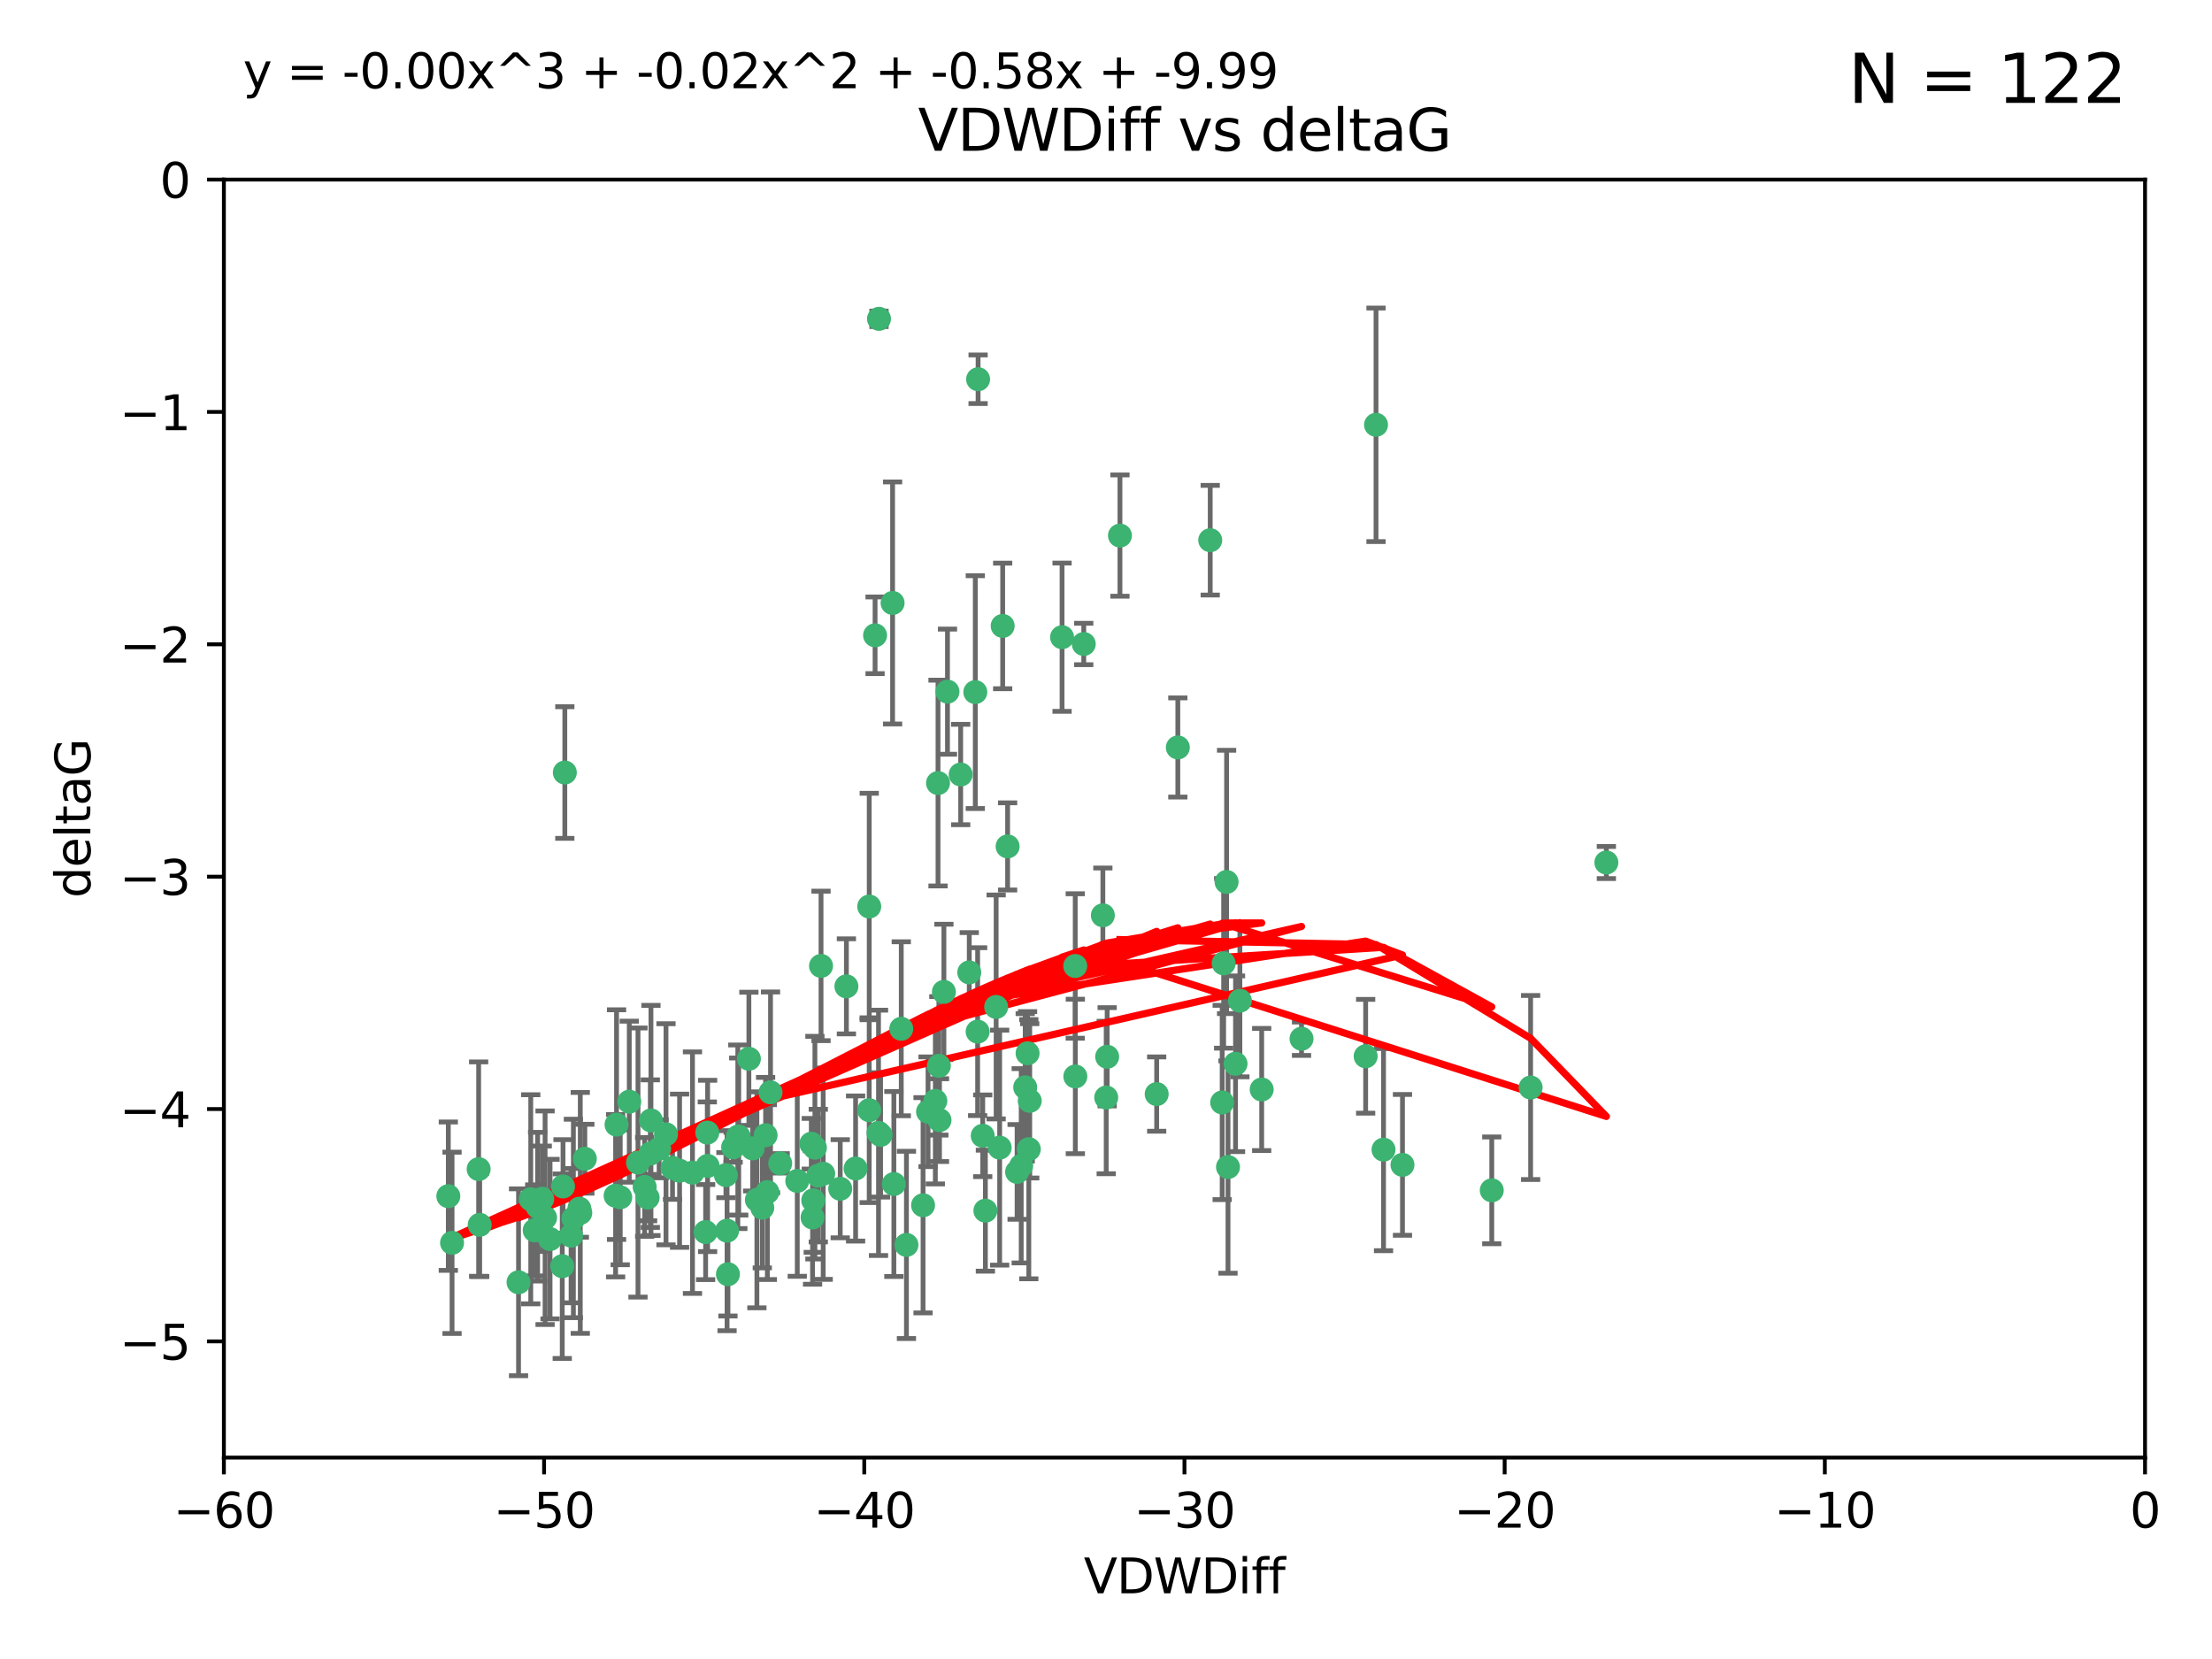 <?xml version="1.0" encoding="utf-8" standalone="no"?>
<!DOCTYPE svg PUBLIC "-//W3C//DTD SVG 1.1//EN"
  "http://www.w3.org/Graphics/SVG/1.1/DTD/svg11.dtd">
<svg xmlns:xlink="http://www.w3.org/1999/xlink" width="460.8pt" height="345.6pt" viewBox="0 0 460.8 345.6" xmlns="http://www.w3.org/2000/svg" version="1.1">
 <defs>
  <style type="text/css">*{stroke-linejoin: round; stroke-linecap: butt}</style>
 </defs>
 <g id="figure_1">
  <g id="patch_1">
   <path d="M 0 345.6 
L 460.8 345.6 
L 460.8 0 
L 0 0 
z
" style="fill: #ffffff"/>
  </g>
  <g id="axes_1">
   <g id="patch_2">
    <path d="M 46.64 303.64 
L 446.85 303.64 
L 446.85 37.411 
L 46.64 37.411 
z
" style="fill: #ffffff"/>
   </g>
   <g id="PathCollection_1">
    <defs>
     <path id="m471ab5567e" d="M 0 1.118 
C 0.297 1.118 0.581 1 0.791 0.791 
C 1 0.581 1.118 0.297 1.118 0 
C 1.118 -0.297 1 -0.581 0.791 -0.791 
C 0.581 -1 0.297 -1.118 0 -1.118 
C -0.297 -1.118 -0.581 -1 -0.791 -0.791 
C -1 -0.581 -1.118 -0.297 -1.118 0 
C -1.118 0.297 -1 0.581 -0.791 0.791 
C -0.581 1 -0.297 1.118 0 1.118 
z
" style="stroke: #3cb371"/>
    </defs>
    <g clip-path="url(#p7793f9cf3f)">
     <use xlink:href="#m471ab5567e" x="111.995" y="251.376" style="fill: #3cb371; stroke: #3cb371"/>
     <use xlink:href="#m471ab5567e" x="151.221" y="244.802" style="fill: #3cb371; stroke: #3cb371"/>
     <use xlink:href="#m471ab5567e" x="94.17" y="258.906" style="fill: #3cb371; stroke: #3cb371"/>
     <use xlink:href="#m471ab5567e" x="111.391" y="256.313" style="fill: #3cb371; stroke: #3cb371"/>
     <use xlink:href="#m471ab5567e" x="120.692" y="251.786" style="fill: #3cb371; stroke: #3cb371"/>
     <use xlink:href="#m471ab5567e" x="128.438" y="234.279" style="fill: #3cb371; stroke: #3cb371"/>
     <use xlink:href="#m471ab5567e" x="128.243" y="249.089" style="fill: #3cb371; stroke: #3cb371"/>
     <use xlink:href="#m471ab5567e" x="153.89" y="236.761" style="fill: #3cb371; stroke: #3cb371"/>
     <use xlink:href="#m471ab5567e" x="108.022" y="267.123" style="fill: #3cb371; stroke: #3cb371"/>
     <use xlink:href="#m471ab5567e" x="113.552" y="253.675" style="fill: #3cb371; stroke: #3cb371"/>
     <use xlink:href="#m471ab5567e" x="147.41" y="242.885" style="fill: #3cb371; stroke: #3cb371"/>
     <use xlink:href="#m471ab5567e" x="144.255" y="244.286" style="fill: #3cb371; stroke: #3cb371"/>
     <use xlink:href="#m471ab5567e" x="93.393" y="249.184" style="fill: #3cb371; stroke: #3cb371"/>
     <use xlink:href="#m471ab5567e" x="170.466" y="244.904" style="fill: #3cb371; stroke: #3cb371"/>
     <use xlink:href="#m471ab5567e" x="166.085" y="246.006" style="fill: #3cb371; stroke: #3cb371"/>
     <use xlink:href="#m471ab5567e" x="99.927" y="255.153" style="fill: #3cb371; stroke: #3cb371"/>
     <use xlink:href="#m471ab5567e" x="152.724" y="239.006" style="fill: #3cb371; stroke: #3cb371"/>
     <use xlink:href="#m471ab5567e" x="151.46" y="256.374" style="fill: #3cb371; stroke: #3cb371"/>
     <use xlink:href="#m471ab5567e" x="135.475" y="240.322" style="fill: #3cb371; stroke: #3cb371"/>
     <use xlink:href="#m471ab5567e" x="129.205" y="249.42" style="fill: #3cb371; stroke: #3cb371"/>
     <use xlink:href="#m471ab5567e" x="114.586" y="258.124" style="fill: #3cb371; stroke: #3cb371"/>
     <use xlink:href="#m471ab5567e" x="160.515" y="227.56" style="fill: #3cb371; stroke: #3cb371"/>
     <use xlink:href="#m471ab5567e" x="181.071" y="231.275" style="fill: #3cb371; stroke: #3cb371"/>
     <use xlink:href="#m471ab5567e" x="169.007" y="238.257" style="fill: #3cb371; stroke: #3cb371"/>
     <use xlink:href="#m471ab5567e" x="169.761" y="239.079" style="fill: #3cb371; stroke: #3cb371"/>
     <use xlink:href="#m471ab5567e" x="138.74" y="236.29" style="fill: #3cb371; stroke: #3cb371"/>
     <use xlink:href="#m471ab5567e" x="134.295" y="247.264" style="fill: #3cb371; stroke: #3cb371"/>
     <use xlink:href="#m471ab5567e" x="140.098" y="243.297" style="fill: #3cb371; stroke: #3cb371"/>
     <use xlink:href="#m471ab5567e" x="135.605" y="233.408" style="fill: #3cb371; stroke: #3cb371"/>
     <use xlink:href="#m471ab5567e" x="153.702" y="236.812" style="fill: #3cb371; stroke: #3cb371"/>
     <use xlink:href="#m471ab5567e" x="110.566" y="249.834" style="fill: #3cb371; stroke: #3cb371"/>
     <use xlink:href="#m471ab5567e" x="162.533" y="242.343" style="fill: #3cb371; stroke: #3cb371"/>
     <use xlink:href="#m471ab5567e" x="99.711" y="243.546" style="fill: #3cb371; stroke: #3cb371"/>
     <use xlink:href="#m471ab5567e" x="120.882" y="252.67" style="fill: #3cb371; stroke: #3cb371"/>
     <use xlink:href="#m471ab5567e" x="171.486" y="244.506" style="fill: #3cb371; stroke: #3cb371"/>
     <use xlink:href="#m471ab5567e" x="186.209" y="246.652" style="fill: #3cb371; stroke: #3cb371"/>
     <use xlink:href="#m471ab5567e" x="181.077" y="188.844" style="fill: #3cb371; stroke: #3cb371"/>
     <use xlink:href="#m471ab5567e" x="119.448" y="253.824" style="fill: #3cb371; stroke: #3cb371"/>
     <use xlink:href="#m471ab5567e" x="118.968" y="257.405" style="fill: #3cb371; stroke: #3cb371"/>
     <use xlink:href="#m471ab5567e" x="192.29" y="251.078" style="fill: #3cb371; stroke: #3cb371"/>
     <use xlink:href="#m471ab5567e" x="131.089" y="229.501" style="fill: #3cb371; stroke: #3cb371"/>
     <use xlink:href="#m471ab5567e" x="117.126" y="263.771" style="fill: #3cb371; stroke: #3cb371"/>
     <use xlink:href="#m471ab5567e" x="112.961" y="249.721" style="fill: #3cb371; stroke: #3cb371"/>
     <use xlink:href="#m471ab5567e" x="132.904" y="242.181" style="fill: #3cb371; stroke: #3cb371"/>
     <use xlink:href="#m471ab5567e" x="134.911" y="249.489" style="fill: #3cb371; stroke: #3cb371"/>
     <use xlink:href="#m471ab5567e" x="183.112" y="66.421" style="fill: #3cb371; stroke: #3cb371"/>
     <use xlink:href="#m471ab5567e" x="169.272" y="253.628" style="fill: #3cb371; stroke: #3cb371"/>
     <use xlink:href="#m471ab5567e" x="158.798" y="251.587" style="fill: #3cb371; stroke: #3cb371"/>
     <use xlink:href="#m471ab5567e" x="156.79" y="239.231" style="fill: #3cb371; stroke: #3cb371"/>
     <use xlink:href="#m471ab5567e" x="156.007" y="220.566" style="fill: #3cb371; stroke: #3cb371"/>
     <use xlink:href="#m471ab5567e" x="175.035" y="247.636" style="fill: #3cb371; stroke: #3cb371"/>
     <use xlink:href="#m471ab5567e" x="141.568" y="243.883" style="fill: #3cb371; stroke: #3cb371"/>
     <use xlink:href="#m471ab5567e" x="171.035" y="201.217" style="fill: #3cb371; stroke: #3cb371"/>
     <use xlink:href="#m471ab5567e" x="121.832" y="241.389" style="fill: #3cb371; stroke: #3cb371"/>
     <use xlink:href="#m471ab5567e" x="169.413" y="250.053" style="fill: #3cb371; stroke: #3cb371"/>
     <use xlink:href="#m471ab5567e" x="240.957" y="227.915" style="fill: #3cb371; stroke: #3cb371"/>
     <use xlink:href="#m471ab5567e" x="151.644" y="265.443" style="fill: #3cb371; stroke: #3cb371"/>
     <use xlink:href="#m471ab5567e" x="117.663" y="160.932" style="fill: #3cb371; stroke: #3cb371"/>
     <use xlink:href="#m471ab5567e" x="157.674" y="249.947" style="fill: #3cb371; stroke: #3cb371"/>
     <use xlink:href="#m471ab5567e" x="146.995" y="256.665" style="fill: #3cb371; stroke: #3cb371"/>
     <use xlink:href="#m471ab5567e" x="117.288" y="247.167" style="fill: #3cb371; stroke: #3cb371"/>
     <use xlink:href="#m471ab5567e" x="137.308" y="239.326" style="fill: #3cb371; stroke: #3cb371"/>
     <use xlink:href="#m471ab5567e" x="214.511" y="229.326" style="fill: #3cb371; stroke: #3cb371"/>
     <use xlink:href="#m471ab5567e" x="201.915" y="202.571" style="fill: #3cb371; stroke: #3cb371"/>
     <use xlink:href="#m471ab5567e" x="223.993" y="201.236" style="fill: #3cb371; stroke: #3cb371"/>
     <use xlink:href="#m471ab5567e" x="212.736" y="242.854" style="fill: #3cb371; stroke: #3cb371"/>
     <use xlink:href="#m471ab5567e" x="182.295" y="132.347" style="fill: #3cb371; stroke: #3cb371"/>
     <use xlink:href="#m471ab5567e" x="203.173" y="144.179" style="fill: #3cb371; stroke: #3cb371"/>
     <use xlink:href="#m471ab5567e" x="254.907" y="200.688" style="fill: #3cb371; stroke: #3cb371"/>
     <use xlink:href="#m471ab5567e" x="183.012" y="235.99" style="fill: #3cb371; stroke: #3cb371"/>
     <use xlink:href="#m471ab5567e" x="211.88" y="244.134" style="fill: #3cb371; stroke: #3cb371"/>
     <use xlink:href="#m471ab5567e" x="195.715" y="233.345" style="fill: #3cb371; stroke: #3cb371"/>
     <use xlink:href="#m471ab5567e" x="178.237" y="243.424" style="fill: #3cb371; stroke: #3cb371"/>
     <use xlink:href="#m471ab5567e" x="188.828" y="259.335" style="fill: #3cb371; stroke: #3cb371"/>
     <use xlink:href="#m471ab5567e" x="224.011" y="224.244" style="fill: #3cb371; stroke: #3cb371"/>
     <use xlink:href="#m471ab5567e" x="193.329" y="231.598" style="fill: #3cb371; stroke: #3cb371"/>
     <use xlink:href="#m471ab5567e" x="147.343" y="235.936" style="fill: #3cb371; stroke: #3cb371"/>
     <use xlink:href="#m471ab5567e" x="185.942" y="125.606" style="fill: #3cb371; stroke: #3cb371"/>
     <use xlink:href="#m471ab5567e" x="204.72" y="236.603" style="fill: #3cb371; stroke: #3cb371"/>
     <use xlink:href="#m471ab5567e" x="245.364" y="155.71" style="fill: #3cb371; stroke: #3cb371"/>
     <use xlink:href="#m471ab5567e" x="183.443" y="236.42" style="fill: #3cb371; stroke: #3cb371"/>
     <use xlink:href="#m471ab5567e" x="271.132" y="216.388" style="fill: #3cb371; stroke: #3cb371"/>
     <use xlink:href="#m471ab5567e" x="195.583" y="222.034" style="fill: #3cb371; stroke: #3cb371"/>
     <use xlink:href="#m471ab5567e" x="209.904" y="176.324" style="fill: #3cb371; stroke: #3cb371"/>
     <use xlink:href="#m471ab5567e" x="196.632" y="206.631" style="fill: #3cb371; stroke: #3cb371"/>
     <use xlink:href="#m471ab5567e" x="205.275" y="252.205" style="fill: #3cb371; stroke: #3cb371"/>
     <use xlink:href="#m471ab5567e" x="207.515" y="209.766" style="fill: #3cb371; stroke: #3cb371"/>
     <use xlink:href="#m471ab5567e" x="159.855" y="248.33" style="fill: #3cb371; stroke: #3cb371"/>
     <use xlink:href="#m471ab5567e" x="208.876" y="130.393" style="fill: #3cb371; stroke: #3cb371"/>
     <use xlink:href="#m471ab5567e" x="197.378" y="144.086" style="fill: #3cb371; stroke: #3cb371"/>
     <use xlink:href="#m471ab5567e" x="284.491" y="220.042" style="fill: #3cb371; stroke: #3cb371"/>
     <use xlink:href="#m471ab5567e" x="292.162" y="242.663" style="fill: #3cb371; stroke: #3cb371"/>
     <use xlink:href="#m471ab5567e" x="159.489" y="236.492" style="fill: #3cb371; stroke: #3cb371"/>
     <use xlink:href="#m471ab5567e" x="203.756" y="79.004" style="fill: #3cb371; stroke: #3cb371"/>
     <use xlink:href="#m471ab5567e" x="230.445" y="228.634" style="fill: #3cb371; stroke: #3cb371"/>
     <use xlink:href="#m471ab5567e" x="200.128" y="161.344" style="fill: #3cb371; stroke: #3cb371"/>
     <use xlink:href="#m471ab5567e" x="213.569" y="226.513" style="fill: #3cb371; stroke: #3cb371"/>
     <use xlink:href="#m471ab5567e" x="195.406" y="163.127" style="fill: #3cb371; stroke: #3cb371"/>
     <use xlink:href="#m471ab5567e" x="176.321" y="205.474" style="fill: #3cb371; stroke: #3cb371"/>
     <use xlink:href="#m471ab5567e" x="229.746" y="190.68" style="fill: #3cb371; stroke: #3cb371"/>
     <use xlink:href="#m471ab5567e" x="258.292" y="208.457" style="fill: #3cb371; stroke: #3cb371"/>
     <use xlink:href="#m471ab5567e" x="194.849" y="229.336" style="fill: #3cb371; stroke: #3cb371"/>
     <use xlink:href="#m471ab5567e" x="203.66" y="214.911" style="fill: #3cb371; stroke: #3cb371"/>
     <use xlink:href="#m471ab5567e" x="252.111" y="112.533" style="fill: #3cb371; stroke: #3cb371"/>
     <use xlink:href="#m471ab5567e" x="187.751" y="214.311" style="fill: #3cb371; stroke: #3cb371"/>
     <use xlink:href="#m471ab5567e" x="214.061" y="219.415" style="fill: #3cb371; stroke: #3cb371"/>
     <use xlink:href="#m471ab5567e" x="208.249" y="239.073" style="fill: #3cb371; stroke: #3cb371"/>
     <use xlink:href="#m471ab5567e" x="255.522" y="183.726" style="fill: #3cb371; stroke: #3cb371"/>
     <use xlink:href="#m471ab5567e" x="262.833" y="226.96" style="fill: #3cb371; stroke: #3cb371"/>
     <use xlink:href="#m471ab5567e" x="230.642" y="220.145" style="fill: #3cb371; stroke: #3cb371"/>
     <use xlink:href="#m471ab5567e" x="255.816" y="243.116" style="fill: #3cb371; stroke: #3cb371"/>
     <use xlink:href="#m471ab5567e" x="254.602" y="229.664" style="fill: #3cb371; stroke: #3cb371"/>
     <use xlink:href="#m471ab5567e" x="310.762" y="247.971" style="fill: #3cb371; stroke: #3cb371"/>
     <use xlink:href="#m471ab5567e" x="288.215" y="239.49" style="fill: #3cb371; stroke: #3cb371"/>
     <use xlink:href="#m471ab5567e" x="214.32" y="239.393" style="fill: #3cb371; stroke: #3cb371"/>
     <use xlink:href="#m471ab5567e" x="257.384" y="221.602" style="fill: #3cb371; stroke: #3cb371"/>
     <use xlink:href="#m471ab5567e" x="221.248" y="132.74" style="fill: #3cb371; stroke: #3cb371"/>
     <use xlink:href="#m471ab5567e" x="225.766" y="134.155" style="fill: #3cb371; stroke: #3cb371"/>
     <use xlink:href="#m471ab5567e" x="334.635" y="179.678" style="fill: #3cb371; stroke: #3cb371"/>
     <use xlink:href="#m471ab5567e" x="318.857" y="226.55" style="fill: #3cb371; stroke: #3cb371"/>
     <use xlink:href="#m471ab5567e" x="286.65" y="88.495" style="fill: #3cb371; stroke: #3cb371"/>
     <use xlink:href="#m471ab5567e" x="233.306" y="111.569" style="fill: #3cb371; stroke: #3cb371"/>
    </g>
   </g>
   <g id="matplotlib.axis_1">
    <g id="xtick_1">
     <g id="line2d_1">
      <defs>
       <path id="m8a1b7a1a27" d="M 0 0 
L 0 3.5 
" style="stroke: #000000; stroke-width: 0.8"/>
      </defs>
      <g>
       <use xlink:href="#m8a1b7a1a27" x="46.64" y="303.64" style="stroke: #000000; stroke-width: 0.8"/>
      </g>
     </g>
     <g id="text_1">
      <!-- −60 -->
      <g transform="translate(36.088 318.238)scale(0.1 -0.1)">
       <defs>
        <path id="DejaVuSans-2212" d="M 678 2272 
L 4684 2272 
L 4684 1741 
L 678 1741 
L 678 2272 
z
" transform="scale(0.016)"/>
        <path id="DejaVuSans-36" d="M 2113 2584 
Q 1688 2584 1439 2293 
Q 1191 2003 1191 1497 
Q 1191 994 1439 701 
Q 1688 409 2113 409 
Q 2538 409 2786 701 
Q 3034 994 3034 1497 
Q 3034 2003 2786 2293 
Q 2538 2584 2113 2584 
z
M 3366 4563 
L 3366 3988 
Q 3128 4100 2886 4159 
Q 2644 4219 2406 4219 
Q 1781 4219 1451 3797 
Q 1122 3375 1075 2522 
Q 1259 2794 1537 2939 
Q 1816 3084 2150 3084 
Q 2853 3084 3261 2657 
Q 3669 2231 3669 1497 
Q 3669 778 3244 343 
Q 2819 -91 2113 -91 
Q 1303 -91 875 529 
Q 447 1150 447 2328 
Q 447 3434 972 4092 
Q 1497 4750 2381 4750 
Q 2619 4750 2861 4703 
Q 3103 4656 3366 4563 
z
" transform="scale(0.016)"/>
        <path id="DejaVuSans-30" d="M 2034 4250 
Q 1547 4250 1301 3770 
Q 1056 3291 1056 2328 
Q 1056 1369 1301 889 
Q 1547 409 2034 409 
Q 2525 409 2770 889 
Q 3016 1369 3016 2328 
Q 3016 3291 2770 3770 
Q 2525 4250 2034 4250 
z
M 2034 4750 
Q 2819 4750 3233 4129 
Q 3647 3509 3647 2328 
Q 3647 1150 3233 529 
Q 2819 -91 2034 -91 
Q 1250 -91 836 529 
Q 422 1150 422 2328 
Q 422 3509 836 4129 
Q 1250 4750 2034 4750 
z
" transform="scale(0.016)"/>
       </defs>
       <use xlink:href="#DejaVuSans-2212"/>
       <use xlink:href="#DejaVuSans-36" x="83.789"/>
       <use xlink:href="#DejaVuSans-30" x="147.412"/>
      </g>
     </g>
    </g>
    <g id="xtick_2">
     <g id="line2d_2">
      <g>
       <use xlink:href="#m8a1b7a1a27" x="113.342" y="303.64" style="stroke: #000000; stroke-width: 0.8"/>
      </g>
     </g>
     <g id="text_2">
      <!-- −50 -->
      <g transform="translate(102.789 318.238)scale(0.1 -0.1)">
       <defs>
        <path id="DejaVuSans-35" d="M 691 4666 
L 3169 4666 
L 3169 4134 
L 1269 4134 
L 1269 2991 
Q 1406 3038 1543 3061 
Q 1681 3084 1819 3084 
Q 2600 3084 3056 2656 
Q 3513 2228 3513 1497 
Q 3513 744 3044 326 
Q 2575 -91 1722 -91 
Q 1428 -91 1123 -41 
Q 819 9 494 109 
L 494 744 
Q 775 591 1075 516 
Q 1375 441 1709 441 
Q 2250 441 2565 725 
Q 2881 1009 2881 1497 
Q 2881 1984 2565 2268 
Q 2250 2553 1709 2553 
Q 1456 2553 1204 2497 
Q 953 2441 691 2322 
L 691 4666 
z
" transform="scale(0.016)"/>
       </defs>
       <use xlink:href="#DejaVuSans-2212"/>
       <use xlink:href="#DejaVuSans-35" x="83.789"/>
       <use xlink:href="#DejaVuSans-30" x="147.412"/>
      </g>
     </g>
    </g>
    <g id="xtick_3">
     <g id="line2d_3">
      <g>
       <use xlink:href="#m8a1b7a1a27" x="180.043" y="303.64" style="stroke: #000000; stroke-width: 0.8"/>
      </g>
     </g>
     <g id="text_3">
      <!-- −40 -->
      <g transform="translate(169.491 318.238)scale(0.1 -0.1)">
       <defs>
        <path id="DejaVuSans-34" d="M 2419 4116 
L 825 1625 
L 2419 1625 
L 2419 4116 
z
M 2253 4666 
L 3047 4666 
L 3047 1625 
L 3713 1625 
L 3713 1100 
L 3047 1100 
L 3047 0 
L 2419 0 
L 2419 1100 
L 313 1100 
L 313 1709 
L 2253 4666 
z
" transform="scale(0.016)"/>
       </defs>
       <use xlink:href="#DejaVuSans-2212"/>
       <use xlink:href="#DejaVuSans-34" x="83.789"/>
       <use xlink:href="#DejaVuSans-30" x="147.412"/>
      </g>
     </g>
    </g>
    <g id="xtick_4">
     <g id="line2d_4">
      <g>
       <use xlink:href="#m8a1b7a1a27" x="246.745" y="303.64" style="stroke: #000000; stroke-width: 0.8"/>
      </g>
     </g>
     <g id="text_4">
      <!-- −30 -->
      <g transform="translate(236.193 318.238)scale(0.1 -0.1)">
       <defs>
        <path id="DejaVuSans-33" d="M 2597 2516 
Q 3050 2419 3304 2112 
Q 3559 1806 3559 1356 
Q 3559 666 3084 287 
Q 2609 -91 1734 -91 
Q 1441 -91 1130 -33 
Q 819 25 488 141 
L 488 750 
Q 750 597 1062 519 
Q 1375 441 1716 441 
Q 2309 441 2620 675 
Q 2931 909 2931 1356 
Q 2931 1769 2642 2001 
Q 2353 2234 1838 2234 
L 1294 2234 
L 1294 2753 
L 1863 2753 
Q 2328 2753 2575 2939 
Q 2822 3125 2822 3475 
Q 2822 3834 2567 4026 
Q 2313 4219 1838 4219 
Q 1578 4219 1281 4162 
Q 984 4106 628 3988 
L 628 4550 
Q 988 4650 1302 4700 
Q 1616 4750 1894 4750 
Q 2613 4750 3031 4423 
Q 3450 4097 3450 3541 
Q 3450 3153 3228 2886 
Q 3006 2619 2597 2516 
z
" transform="scale(0.016)"/>
       </defs>
       <use xlink:href="#DejaVuSans-2212"/>
       <use xlink:href="#DejaVuSans-33" x="83.789"/>
       <use xlink:href="#DejaVuSans-30" x="147.412"/>
      </g>
     </g>
    </g>
    <g id="xtick_5">
     <g id="line2d_5">
      <g>
       <use xlink:href="#m8a1b7a1a27" x="313.447" y="303.64" style="stroke: #000000; stroke-width: 0.8"/>
      </g>
     </g>
     <g id="text_5">
      <!-- −20 -->
      <g transform="translate(302.894 318.238)scale(0.1 -0.1)">
       <defs>
        <path id="DejaVuSans-32" d="M 1228 531 
L 3431 531 
L 3431 0 
L 469 0 
L 469 531 
Q 828 903 1448 1529 
Q 2069 2156 2228 2338 
Q 2531 2678 2651 2914 
Q 2772 3150 2772 3378 
Q 2772 3750 2511 3984 
Q 2250 4219 1831 4219 
Q 1534 4219 1204 4116 
Q 875 4013 500 3803 
L 500 4441 
Q 881 4594 1212 4672 
Q 1544 4750 1819 4750 
Q 2544 4750 2975 4387 
Q 3406 4025 3406 3419 
Q 3406 3131 3298 2873 
Q 3191 2616 2906 2266 
Q 2828 2175 2409 1742 
Q 1991 1309 1228 531 
z
" transform="scale(0.016)"/>
       </defs>
       <use xlink:href="#DejaVuSans-2212"/>
       <use xlink:href="#DejaVuSans-32" x="83.789"/>
       <use xlink:href="#DejaVuSans-30" x="147.412"/>
      </g>
     </g>
    </g>
    <g id="xtick_6">
     <g id="line2d_6">
      <g>
       <use xlink:href="#m8a1b7a1a27" x="380.148" y="303.64" style="stroke: #000000; stroke-width: 0.8"/>
      </g>
     </g>
     <g id="text_6">
      <!-- −10 -->
      <g transform="translate(369.596 318.238)scale(0.1 -0.1)">
       <defs>
        <path id="DejaVuSans-31" d="M 794 531 
L 1825 531 
L 1825 4091 
L 703 3866 
L 703 4441 
L 1819 4666 
L 2450 4666 
L 2450 531 
L 3481 531 
L 3481 0 
L 794 0 
L 794 531 
z
" transform="scale(0.016)"/>
       </defs>
       <use xlink:href="#DejaVuSans-2212"/>
       <use xlink:href="#DejaVuSans-31" x="83.789"/>
       <use xlink:href="#DejaVuSans-30" x="147.412"/>
      </g>
     </g>
    </g>
    <g id="xtick_7">
     <g id="line2d_7">
      <g>
       <use xlink:href="#m8a1b7a1a27" x="446.85" y="303.64" style="stroke: #000000; stroke-width: 0.8"/>
      </g>
     </g>
     <g id="text_7">
      <!-- 0 -->
      <g transform="translate(443.669 318.238)scale(0.1 -0.1)">
       <use xlink:href="#DejaVuSans-30"/>
      </g>
     </g>
    </g>
    <g id="text_8">
     <!-- VDWDiff -->
     <g transform="translate(225.772 331.917)scale(0.1 -0.1)">
      <defs>
       <path id="DejaVuSans-56" d="M 1831 0 
L 50 4666 
L 709 4666 
L 2188 738 
L 3669 4666 
L 4325 4666 
L 2547 0 
L 1831 0 
z
" transform="scale(0.016)"/>
       <path id="DejaVuSans-44" d="M 1259 4147 
L 1259 519 
L 2022 519 
Q 2988 519 3436 956 
Q 3884 1394 3884 2338 
Q 3884 3275 3436 3711 
Q 2988 4147 2022 4147 
L 1259 4147 
z
M 628 4666 
L 1925 4666 
Q 3281 4666 3915 4102 
Q 4550 3538 4550 2338 
Q 4550 1131 3912 565 
Q 3275 0 1925 0 
L 628 0 
L 628 4666 
z
" transform="scale(0.016)"/>
       <path id="DejaVuSans-57" d="M 213 4666 
L 850 4666 
L 1831 722 
L 2809 4666 
L 3519 4666 
L 4500 722 
L 5478 4666 
L 6119 4666 
L 4947 0 
L 4153 0 
L 3169 4050 
L 2175 0 
L 1381 0 
L 213 4666 
z
" transform="scale(0.016)"/>
       <path id="DejaVuSans-69" d="M 603 3500 
L 1178 3500 
L 1178 0 
L 603 0 
L 603 3500 
z
M 603 4863 
L 1178 4863 
L 1178 4134 
L 603 4134 
L 603 4863 
z
" transform="scale(0.016)"/>
       <path id="DejaVuSans-66" d="M 2375 4863 
L 2375 4384 
L 1825 4384 
Q 1516 4384 1395 4259 
Q 1275 4134 1275 3809 
L 1275 3500 
L 2222 3500 
L 2222 3053 
L 1275 3053 
L 1275 0 
L 697 0 
L 697 3053 
L 147 3053 
L 147 3500 
L 697 3500 
L 697 3744 
Q 697 4328 969 4595 
Q 1241 4863 1831 4863 
L 2375 4863 
z
" transform="scale(0.016)"/>
      </defs>
      <use xlink:href="#DejaVuSans-56"/>
      <use xlink:href="#DejaVuSans-44" x="68.408"/>
      <use xlink:href="#DejaVuSans-57" x="145.41"/>
      <use xlink:href="#DejaVuSans-44" x="244.287"/>
      <use xlink:href="#DejaVuSans-69" x="321.289"/>
      <use xlink:href="#DejaVuSans-66" x="349.072"/>
      <use xlink:href="#DejaVuSans-66" x="384.277"/>
     </g>
    </g>
   </g>
   <g id="matplotlib.axis_2">
    <g id="ytick_1">
     <g id="line2d_8">
      <defs>
       <path id="m2de19a0ab1" d="M 0 0 
L -3.5 0 
" style="stroke: #000000; stroke-width: 0.8"/>
      </defs>
      <g>
       <use xlink:href="#m2de19a0ab1" x="46.64" y="279.437" style="stroke: #000000; stroke-width: 0.8"/>
      </g>
     </g>
     <g id="text_9">
      <!-- −5 -->
      <g transform="translate(24.898 283.237)scale(0.1 -0.1)">
       <use xlink:href="#DejaVuSans-2212"/>
       <use xlink:href="#DejaVuSans-35" x="83.789"/>
      </g>
     </g>
    </g>
    <g id="ytick_2">
     <g id="line2d_9">
      <g>
       <use xlink:href="#m2de19a0ab1" x="46.64" y="231.032" style="stroke: #000000; stroke-width: 0.8"/>
      </g>
     </g>
     <g id="text_10">
      <!-- −4 -->
      <g transform="translate(24.898 234.831)scale(0.1 -0.1)">
       <use xlink:href="#DejaVuSans-2212"/>
       <use xlink:href="#DejaVuSans-34" x="83.789"/>
      </g>
     </g>
    </g>
    <g id="ytick_3">
     <g id="line2d_10">
      <g>
       <use xlink:href="#m2de19a0ab1" x="46.64" y="182.627" style="stroke: #000000; stroke-width: 0.8"/>
      </g>
     </g>
     <g id="text_11">
      <!-- −3 -->
      <g transform="translate(24.898 186.426)scale(0.1 -0.1)">
       <use xlink:href="#DejaVuSans-2212"/>
       <use xlink:href="#DejaVuSans-33" x="83.789"/>
      </g>
     </g>
    </g>
    <g id="ytick_4">
     <g id="line2d_11">
      <g>
       <use xlink:href="#m2de19a0ab1" x="46.64" y="134.222" style="stroke: #000000; stroke-width: 0.8"/>
      </g>
     </g>
     <g id="text_12">
      <!-- −2 -->
      <g transform="translate(24.898 138.021)scale(0.1 -0.1)">
       <use xlink:href="#DejaVuSans-2212"/>
       <use xlink:href="#DejaVuSans-32" x="83.789"/>
      </g>
     </g>
    </g>
    <g id="ytick_5">
     <g id="line2d_12">
      <g>
       <use xlink:href="#m2de19a0ab1" x="46.64" y="85.816" style="stroke: #000000; stroke-width: 0.8"/>
      </g>
     </g>
     <g id="text_13">
      <!-- −1 -->
      <g transform="translate(24.898 89.616)scale(0.1 -0.1)">
       <use xlink:href="#DejaVuSans-2212"/>
       <use xlink:href="#DejaVuSans-31" x="83.789"/>
      </g>
     </g>
    </g>
    <g id="ytick_6">
     <g id="line2d_13">
      <g>
       <use xlink:href="#m2de19a0ab1" x="46.64" y="37.411" style="stroke: #000000; stroke-width: 0.8"/>
      </g>
     </g>
     <g id="text_14">
      <!-- 0 -->
      <g transform="translate(33.278 41.21)scale(0.1 -0.1)">
       <use xlink:href="#DejaVuSans-30"/>
      </g>
     </g>
    </g>
    <g id="text_15">
     <!-- deltaG -->
     <g transform="translate(18.818 187.064)rotate(-90)scale(0.1 -0.1)">
      <defs>
       <path id="DejaVuSans-64" d="M 2906 2969 
L 2906 4863 
L 3481 4863 
L 3481 0 
L 2906 0 
L 2906 525 
Q 2725 213 2448 61 
Q 2172 -91 1784 -91 
Q 1150 -91 751 415 
Q 353 922 353 1747 
Q 353 2572 751 3078 
Q 1150 3584 1784 3584 
Q 2172 3584 2448 3432 
Q 2725 3281 2906 2969 
z
M 947 1747 
Q 947 1113 1208 752 
Q 1469 391 1925 391 
Q 2381 391 2643 752 
Q 2906 1113 2906 1747 
Q 2906 2381 2643 2742 
Q 2381 3103 1925 3103 
Q 1469 3103 1208 2742 
Q 947 2381 947 1747 
z
" transform="scale(0.016)"/>
       <path id="DejaVuSans-65" d="M 3597 1894 
L 3597 1613 
L 953 1613 
Q 991 1019 1311 708 
Q 1631 397 2203 397 
Q 2534 397 2845 478 
Q 3156 559 3463 722 
L 3463 178 
Q 3153 47 2828 -22 
Q 2503 -91 2169 -91 
Q 1331 -91 842 396 
Q 353 884 353 1716 
Q 353 2575 817 3079 
Q 1281 3584 2069 3584 
Q 2775 3584 3186 3129 
Q 3597 2675 3597 1894 
z
M 3022 2063 
Q 3016 2534 2758 2815 
Q 2500 3097 2075 3097 
Q 1594 3097 1305 2825 
Q 1016 2553 972 2059 
L 3022 2063 
z
" transform="scale(0.016)"/>
       <path id="DejaVuSans-6c" d="M 603 4863 
L 1178 4863 
L 1178 0 
L 603 0 
L 603 4863 
z
" transform="scale(0.016)"/>
       <path id="DejaVuSans-74" d="M 1172 4494 
L 1172 3500 
L 2356 3500 
L 2356 3053 
L 1172 3053 
L 1172 1153 
Q 1172 725 1289 603 
Q 1406 481 1766 481 
L 2356 481 
L 2356 0 
L 1766 0 
Q 1100 0 847 248 
Q 594 497 594 1153 
L 594 3053 
L 172 3053 
L 172 3500 
L 594 3500 
L 594 4494 
L 1172 4494 
z
" transform="scale(0.016)"/>
       <path id="DejaVuSans-61" d="M 2194 1759 
Q 1497 1759 1228 1600 
Q 959 1441 959 1056 
Q 959 750 1161 570 
Q 1363 391 1709 391 
Q 2188 391 2477 730 
Q 2766 1069 2766 1631 
L 2766 1759 
L 2194 1759 
z
M 3341 1997 
L 3341 0 
L 2766 0 
L 2766 531 
Q 2569 213 2275 61 
Q 1981 -91 1556 -91 
Q 1019 -91 701 211 
Q 384 513 384 1019 
Q 384 1609 779 1909 
Q 1175 2209 1959 2209 
L 2766 2209 
L 2766 2266 
Q 2766 2663 2505 2880 
Q 2244 3097 1772 3097 
Q 1472 3097 1187 3025 
Q 903 2953 641 2809 
L 641 3341 
Q 956 3463 1253 3523 
Q 1550 3584 1831 3584 
Q 2591 3584 2966 3190 
Q 3341 2797 3341 1997 
z
" transform="scale(0.016)"/>
       <path id="DejaVuSans-47" d="M 3809 666 
L 3809 1919 
L 2778 1919 
L 2778 2438 
L 4434 2438 
L 4434 434 
Q 4069 175 3628 42 
Q 3188 -91 2688 -91 
Q 1594 -91 976 548 
Q 359 1188 359 2328 
Q 359 3472 976 4111 
Q 1594 4750 2688 4750 
Q 3144 4750 3555 4637 
Q 3966 4525 4313 4306 
L 4313 3634 
Q 3963 3931 3569 4081 
Q 3175 4231 2741 4231 
Q 1884 4231 1454 3753 
Q 1025 3275 1025 2328 
Q 1025 1384 1454 906 
Q 1884 428 2741 428 
Q 3075 428 3337 486 
Q 3600 544 3809 666 
z
" transform="scale(0.016)"/>
      </defs>
      <use xlink:href="#DejaVuSans-64"/>
      <use xlink:href="#DejaVuSans-65" x="63.477"/>
      <use xlink:href="#DejaVuSans-6c" x="125"/>
      <use xlink:href="#DejaVuSans-74" x="152.783"/>
      <use xlink:href="#DejaVuSans-61" x="191.992"/>
      <use xlink:href="#DejaVuSans-47" x="253.271"/>
     </g>
    </g>
   </g>
   <g id="LineCollection_1">
    <path d="M 111.995 266.868 
L 111.995 235.885 
" clip-path="url(#p7793f9cf3f)" style="fill: none; stroke: #696969"/>
    <path d="M 151.221 249.5 
L 151.221 240.104 
" clip-path="url(#p7793f9cf3f)" style="fill: none; stroke: #696969"/>
    <path d="M 94.17 277.791 
L 94.17 240.02 
" clip-path="url(#p7793f9cf3f)" style="fill: none; stroke: #696969"/>
    <path d="M 111.391 265.803 
L 111.391 246.824 
" clip-path="url(#p7793f9cf3f)" style="fill: none; stroke: #696969"/>
    <path d="M 120.692 257.734 
L 120.692 245.838 
" clip-path="url(#p7793f9cf3f)" style="fill: none; stroke: #696969"/>
    <path d="M 128.438 258.2 
L 128.438 210.359 
" clip-path="url(#p7793f9cf3f)" style="fill: none; stroke: #696969"/>
    <path d="M 128.243 266.002 
L 128.243 232.177 
" clip-path="url(#p7793f9cf3f)" style="fill: none; stroke: #696969"/>
    <path d="M 153.89 253.12 
L 153.89 220.402 
" clip-path="url(#p7793f9cf3f)" style="fill: none; stroke: #696969"/>
    <path d="M 108.022 286.59 
L 108.022 247.657 
" clip-path="url(#p7793f9cf3f)" style="fill: none; stroke: #696969"/>
    <path d="M 113.552 275.917 
L 113.552 231.432 
" clip-path="url(#p7793f9cf3f)" style="fill: none; stroke: #696969"/>
    <path d="M 147.41 260.726 
L 147.41 225.044 
" clip-path="url(#p7793f9cf3f)" style="fill: none; stroke: #696969"/>
    <path d="M 144.255 269.446 
L 144.255 219.127 
" clip-path="url(#p7793f9cf3f)" style="fill: none; stroke: #696969"/>
    <path d="M 93.393 264.639 
L 93.393 233.729 
" clip-path="url(#p7793f9cf3f)" style="fill: none; stroke: #696969"/>
    <path d="M 170.466 258.718 
L 170.466 231.09 
" clip-path="url(#p7793f9cf3f)" style="fill: none; stroke: #696969"/>
    <path d="M 166.085 265.875 
L 166.085 226.137 
" clip-path="url(#p7793f9cf3f)" style="fill: none; stroke: #696969"/>
    <path d="M 99.927 265.926 
L 99.927 244.38 
" clip-path="url(#p7793f9cf3f)" style="fill: none; stroke: #696969"/>
    <path d="M 152.724 242.114 
L 152.724 235.899 
" clip-path="url(#p7793f9cf3f)" style="fill: none; stroke: #696969"/>
    <path d="M 151.46 277.212 
L 151.46 235.537 
" clip-path="url(#p7793f9cf3f)" style="fill: none; stroke: #696969"/>
    <path d="M 135.475 255.689 
L 135.475 224.955 
" clip-path="url(#p7793f9cf3f)" style="fill: none; stroke: #696969"/>
    <path d="M 129.205 263.474 
L 129.205 235.367 
" clip-path="url(#p7793f9cf3f)" style="fill: none; stroke: #696969"/>
    <path d="M 114.586 274.738 
L 114.586 241.51 
" clip-path="url(#p7793f9cf3f)" style="fill: none; stroke: #696969"/>
    <path d="M 160.515 248.472 
L 160.515 206.649 
" clip-path="url(#p7793f9cf3f)" style="fill: none; stroke: #696969"/>
    <path d="M 181.071 250.525 
L 181.071 212.026 
" clip-path="url(#p7793f9cf3f)" style="fill: none; stroke: #696969"/>
    <path d="M 169.007 243.53 
L 169.007 232.983 
" clip-path="url(#p7793f9cf3f)" style="fill: none; stroke: #696969"/>
    <path d="M 169.761 262.268 
L 169.761 215.889 
" clip-path="url(#p7793f9cf3f)" style="fill: none; stroke: #696969"/>
    <path d="M 138.74 259.32 
L 138.74 213.259 
" clip-path="url(#p7793f9cf3f)" style="fill: none; stroke: #696969"/>
    <path d="M 134.295 257.556 
L 134.295 236.972 
" clip-path="url(#p7793f9cf3f)" style="fill: none; stroke: #696969"/>
    <path d="M 140.098 249.844 
L 140.098 236.751 
" clip-path="url(#p7793f9cf3f)" style="fill: none; stroke: #696969"/>
    <path d="M 135.605 257.378 
L 135.605 209.438 
" clip-path="url(#p7793f9cf3f)" style="fill: none; stroke: #696969"/>
    <path d="M 153.702 255.933 
L 153.702 217.692 
" clip-path="url(#p7793f9cf3f)" style="fill: none; stroke: #696969"/>
    <path d="M 110.566 271.614 
L 110.566 228.054 
" clip-path="url(#p7793f9cf3f)" style="fill: none; stroke: #696969"/>
    <path d="M 162.533 244.362 
L 162.533 240.323 
" clip-path="url(#p7793f9cf3f)" style="fill: none; stroke: #696969"/>
    <path d="M 99.711 265.877 
L 99.711 221.215 
" clip-path="url(#p7793f9cf3f)" style="fill: none; stroke: #696969"/>
    <path d="M 120.882 277.765 
L 120.882 227.576 
" clip-path="url(#p7793f9cf3f)" style="fill: none; stroke: #696969"/>
    <path d="M 171.486 266.515 
L 171.486 222.497 
" clip-path="url(#p7793f9cf3f)" style="fill: none; stroke: #696969"/>
    <path d="M 186.209 265.921 
L 186.209 227.383 
" clip-path="url(#p7793f9cf3f)" style="fill: none; stroke: #696969"/>
    <path d="M 181.077 212.428 
L 181.077 165.259 
" clip-path="url(#p7793f9cf3f)" style="fill: none; stroke: #696969"/>
    <path d="M 119.448 274.494 
L 119.448 233.154 
" clip-path="url(#p7793f9cf3f)" style="fill: none; stroke: #696969"/>
    <path d="M 118.968 271.395 
L 118.968 243.416 
" clip-path="url(#p7793f9cf3f)" style="fill: none; stroke: #696969"/>
    <path d="M 192.29 273.501 
L 192.29 228.654 
" clip-path="url(#p7793f9cf3f)" style="fill: none; stroke: #696969"/>
    <path d="M 131.089 246.274 
L 131.089 212.728 
" clip-path="url(#p7793f9cf3f)" style="fill: none; stroke: #696969"/>
    <path d="M 117.126 282.994 
L 117.126 244.549 
" clip-path="url(#p7793f9cf3f)" style="fill: none; stroke: #696969"/>
    <path d="M 112.961 260.7 
L 112.961 238.741 
" clip-path="url(#p7793f9cf3f)" style="fill: none; stroke: #696969"/>
    <path d="M 132.904 270.209 
L 132.904 214.153 
" clip-path="url(#p7793f9cf3f)" style="fill: none; stroke: #696969"/>
    <path d="M 134.911 254.312 
L 134.911 244.665 
" clip-path="url(#p7793f9cf3f)" style="fill: none; stroke: #696969"/>
    <path d="M 183.112 68.034 
L 183.112 64.807 
" clip-path="url(#p7793f9cf3f)" style="fill: none; stroke: #696969"/>
    <path d="M 169.272 267.528 
L 169.272 239.727 
" clip-path="url(#p7793f9cf3f)" style="fill: none; stroke: #696969"/>
    <path d="M 158.798 264.121 
L 158.798 239.054 
" clip-path="url(#p7793f9cf3f)" style="fill: none; stroke: #696969"/>
    <path d="M 156.79 248.098 
L 156.79 230.363 
" clip-path="url(#p7793f9cf3f)" style="fill: none; stroke: #696969"/>
    <path d="M 156.007 234.434 
L 156.007 206.698 
" clip-path="url(#p7793f9cf3f)" style="fill: none; stroke: #696969"/>
    <path d="M 175.035 257.858 
L 175.035 237.413 
" clip-path="url(#p7793f9cf3f)" style="fill: none; stroke: #696969"/>
    <path d="M 141.568 259.845 
L 141.568 227.921 
" clip-path="url(#p7793f9cf3f)" style="fill: none; stroke: #696969"/>
    <path d="M 171.035 216.787 
L 171.035 185.647 
" clip-path="url(#p7793f9cf3f)" style="fill: none; stroke: #696969"/>
    <path d="M 121.832 248.568 
L 121.832 234.21 
" clip-path="url(#p7793f9cf3f)" style="fill: none; stroke: #696969"/>
    <path d="M 169.413 260.879 
L 169.413 239.228 
" clip-path="url(#p7793f9cf3f)" style="fill: none; stroke: #696969"/>
    <path d="M 240.957 235.653 
L 240.957 220.177 
" clip-path="url(#p7793f9cf3f)" style="fill: none; stroke: #696969"/>
    <path d="M 151.644 274.145 
L 151.644 256.742 
" clip-path="url(#p7793f9cf3f)" style="fill: none; stroke: #696969"/>
    <path d="M 117.663 174.643 
L 117.663 147.221 
" clip-path="url(#p7793f9cf3f)" style="fill: none; stroke: #696969"/>
    <path d="M 157.674 272.441 
L 157.674 227.452 
" clip-path="url(#p7793f9cf3f)" style="fill: none; stroke: #696969"/>
    <path d="M 146.995 266.566 
L 146.995 246.764 
" clip-path="url(#p7793f9cf3f)" style="fill: none; stroke: #696969"/>
    <path d="M 117.288 256.928 
L 117.288 237.406 
" clip-path="url(#p7793f9cf3f)" style="fill: none; stroke: #696969"/>
    <path d="M 137.308 245.353 
L 137.308 233.299 
" clip-path="url(#p7793f9cf3f)" style="fill: none; stroke: #696969"/>
    <path d="M 214.511 245.399 
L 214.511 213.253 
" clip-path="url(#p7793f9cf3f)" style="fill: none; stroke: #696969"/>
    <path d="M 201.915 210.861 
L 201.915 194.281 
" clip-path="url(#p7793f9cf3f)" style="fill: none; stroke: #696969"/>
    <path d="M 223.993 216.283 
L 223.993 186.188 
" clip-path="url(#p7793f9cf3f)" style="fill: none; stroke: #696969"/>
    <path d="M 212.736 263.089 
L 212.736 222.619 
" clip-path="url(#p7793f9cf3f)" style="fill: none; stroke: #696969"/>
    <path d="M 182.295 140.329 
L 182.295 124.364 
" clip-path="url(#p7793f9cf3f)" style="fill: none; stroke: #696969"/>
    <path d="M 203.173 168.43 
L 203.173 119.929 
" clip-path="url(#p7793f9cf3f)" style="fill: none; stroke: #696969"/>
    <path d="M 254.907 218.349 
L 254.907 183.027 
" clip-path="url(#p7793f9cf3f)" style="fill: none; stroke: #696969"/>
    <path d="M 183.012 261.542 
L 183.012 210.439 
" clip-path="url(#p7793f9cf3f)" style="fill: none; stroke: #696969"/>
    <path d="M 211.88 254 
L 211.88 234.268 
" clip-path="url(#p7793f9cf3f)" style="fill: none; stroke: #696969"/>
    <path d="M 195.715 241.966 
L 195.715 224.723 
" clip-path="url(#p7793f9cf3f)" style="fill: none; stroke: #696969"/>
    <path d="M 178.237 258.54 
L 178.237 228.308 
" clip-path="url(#p7793f9cf3f)" style="fill: none; stroke: #696969"/>
    <path d="M 188.828 278.837 
L 188.828 239.833 
" clip-path="url(#p7793f9cf3f)" style="fill: none; stroke: #696969"/>
    <path d="M 224.011 240.338 
L 224.011 208.15 
" clip-path="url(#p7793f9cf3f)" style="fill: none; stroke: #696969"/>
    <path d="M 193.329 243.023 
L 193.329 220.173 
" clip-path="url(#p7793f9cf3f)" style="fill: none; stroke: #696969"/>
    <path d="M 147.343 242.322 
L 147.343 229.551 
" clip-path="url(#p7793f9cf3f)" style="fill: none; stroke: #696969"/>
    <path d="M 185.942 150.816 
L 185.942 100.397 
" clip-path="url(#p7793f9cf3f)" style="fill: none; stroke: #696969"/>
    <path d="M 204.72 245.112 
L 204.72 228.095 
" clip-path="url(#p7793f9cf3f)" style="fill: none; stroke: #696969"/>
    <path d="M 245.364 166.038 
L 245.364 145.382 
" clip-path="url(#p7793f9cf3f)" style="fill: none; stroke: #696969"/>
    <path d="M 183.443 249.374 
L 183.443 223.466 
" clip-path="url(#p7793f9cf3f)" style="fill: none; stroke: #696969"/>
    <path d="M 271.132 219.865 
L 271.132 212.91 
" clip-path="url(#p7793f9cf3f)" style="fill: none; stroke: #696969"/>
    <path d="M 195.583 236.457 
L 195.583 207.61 
" clip-path="url(#p7793f9cf3f)" style="fill: none; stroke: #696969"/>
    <path d="M 209.904 185.402 
L 209.904 167.245 
" clip-path="url(#p7793f9cf3f)" style="fill: none; stroke: #696969"/>
    <path d="M 196.632 220.728 
L 196.632 192.534 
" clip-path="url(#p7793f9cf3f)" style="fill: none; stroke: #696969"/>
    <path d="M 205.275 264.805 
L 205.275 239.605 
" clip-path="url(#p7793f9cf3f)" style="fill: none; stroke: #696969"/>
    <path d="M 207.515 233.092 
L 207.515 186.44 
" clip-path="url(#p7793f9cf3f)" style="fill: none; stroke: #696969"/>
    <path d="M 159.855 266.543 
L 159.855 230.116 
" clip-path="url(#p7793f9cf3f)" style="fill: none; stroke: #696969"/>
    <path d="M 208.876 143.473 
L 208.876 117.313 
" clip-path="url(#p7793f9cf3f)" style="fill: none; stroke: #696969"/>
    <path d="M 197.378 157.122 
L 197.378 131.051 
" clip-path="url(#p7793f9cf3f)" style="fill: none; stroke: #696969"/>
    <path d="M 284.491 231.896 
L 284.491 208.187 
" clip-path="url(#p7793f9cf3f)" style="fill: none; stroke: #696969"/>
    <path d="M 292.162 257.326 
L 292.162 228 
" clip-path="url(#p7793f9cf3f)" style="fill: none; stroke: #696969"/>
    <path d="M 159.489 248.544 
L 159.489 224.44 
" clip-path="url(#p7793f9cf3f)" style="fill: none; stroke: #696969"/>
    <path d="M 203.756 84.066 
L 203.756 73.942 
" clip-path="url(#p7793f9cf3f)" style="fill: none; stroke: #696969"/>
    <path d="M 230.445 244.515 
L 230.445 212.754 
" clip-path="url(#p7793f9cf3f)" style="fill: none; stroke: #696969"/>
    <path d="M 200.128 171.801 
L 200.128 150.887 
" clip-path="url(#p7793f9cf3f)" style="fill: none; stroke: #696969"/>
    <path d="M 213.569 241.863 
L 213.569 211.163 
" clip-path="url(#p7793f9cf3f)" style="fill: none; stroke: #696969"/>
    <path d="M 195.406 184.561 
L 195.406 141.693 
" clip-path="url(#p7793f9cf3f)" style="fill: none; stroke: #696969"/>
    <path d="M 176.321 215.375 
L 176.321 195.572 
" clip-path="url(#p7793f9cf3f)" style="fill: none; stroke: #696969"/>
    <path d="M 229.746 200.537 
L 229.746 180.824 
" clip-path="url(#p7793f9cf3f)" style="fill: none; stroke: #696969"/>
    <path d="M 258.292 224.327 
L 258.292 192.587 
" clip-path="url(#p7793f9cf3f)" style="fill: none; stroke: #696969"/>
    <path d="M 194.849 246.633 
L 194.849 212.04 
" clip-path="url(#p7793f9cf3f)" style="fill: none; stroke: #696969"/>
    <path d="M 203.66 232.394 
L 203.66 197.427 
" clip-path="url(#p7793f9cf3f)" style="fill: none; stroke: #696969"/>
    <path d="M 252.111 123.954 
L 252.111 101.112 
" clip-path="url(#p7793f9cf3f)" style="fill: none; stroke: #696969"/>
    <path d="M 187.751 232.43 
L 187.751 196.192 
" clip-path="url(#p7793f9cf3f)" style="fill: none; stroke: #696969"/>
    <path d="M 214.061 228.096 
L 214.061 210.734 
" clip-path="url(#p7793f9cf3f)" style="fill: none; stroke: #696969"/>
    <path d="M 208.249 263.549 
L 208.249 214.597 
" clip-path="url(#p7793f9cf3f)" style="fill: none; stroke: #696969"/>
    <path d="M 255.522 211.154 
L 255.522 156.298 
" clip-path="url(#p7793f9cf3f)" style="fill: none; stroke: #696969"/>
    <path d="M 262.833 239.683 
L 262.833 214.238 
" clip-path="url(#p7793f9cf3f)" style="fill: none; stroke: #696969"/>
    <path d="M 230.642 230.383 
L 230.642 209.906 
" clip-path="url(#p7793f9cf3f)" style="fill: none; stroke: #696969"/>
    <path d="M 255.816 265.231 
L 255.816 221 
" clip-path="url(#p7793f9cf3f)" style="fill: none; stroke: #696969"/>
    <path d="M 254.602 249.899 
L 254.602 209.43 
" clip-path="url(#p7793f9cf3f)" style="fill: none; stroke: #696969"/>
    <path d="M 310.762 259.092 
L 310.762 236.85 
" clip-path="url(#p7793f9cf3f)" style="fill: none; stroke: #696969"/>
    <path d="M 288.215 260.544 
L 288.215 218.435 
" clip-path="url(#p7793f9cf3f)" style="fill: none; stroke: #696969"/>
    <path d="M 214.32 266.395 
L 214.32 212.39 
" clip-path="url(#p7793f9cf3f)" style="fill: none; stroke: #696969"/>
    <path d="M 257.384 239.906 
L 257.384 203.298 
" clip-path="url(#p7793f9cf3f)" style="fill: none; stroke: #696969"/>
    <path d="M 221.248 148.183 
L 221.248 117.297 
" clip-path="url(#p7793f9cf3f)" style="fill: none; stroke: #696969"/>
    <path d="M 225.766 138.469 
L 225.766 129.841 
" clip-path="url(#p7793f9cf3f)" style="fill: none; stroke: #696969"/>
    <path d="M 334.635 183.023 
L 334.635 176.334 
" clip-path="url(#p7793f9cf3f)" style="fill: none; stroke: #696969"/>
    <path d="M 318.857 245.718 
L 318.857 207.381 
" clip-path="url(#p7793f9cf3f)" style="fill: none; stroke: #696969"/>
    <path d="M 286.65 112.82 
L 286.65 64.17 
" clip-path="url(#p7793f9cf3f)" style="fill: none; stroke: #696969"/>
    <path d="M 233.306 124.202 
L 233.306 98.935 
" clip-path="url(#p7793f9cf3f)" style="fill: none; stroke: #696969"/>
   </g>
   <g id="line2d_14">
    <defs>
     <path id="ma69a921cef" d="M 2 0 
L -2 -0 
" style="stroke: #696969"/>
    </defs>
    <g clip-path="url(#p7793f9cf3f)">
     <use xlink:href="#ma69a921cef" x="111.995" y="266.868" style="fill: #696969; stroke: #696969"/>
     <use xlink:href="#ma69a921cef" x="151.221" y="249.5" style="fill: #696969; stroke: #696969"/>
     <use xlink:href="#ma69a921cef" x="94.17" y="277.791" style="fill: #696969; stroke: #696969"/>
     <use xlink:href="#ma69a921cef" x="111.391" y="265.803" style="fill: #696969; stroke: #696969"/>
     <use xlink:href="#ma69a921cef" x="120.692" y="257.734" style="fill: #696969; stroke: #696969"/>
     <use xlink:href="#ma69a921cef" x="128.438" y="258.2" style="fill: #696969; stroke: #696969"/>
     <use xlink:href="#ma69a921cef" x="128.243" y="266.002" style="fill: #696969; stroke: #696969"/>
     <use xlink:href="#ma69a921cef" x="153.89" y="253.12" style="fill: #696969; stroke: #696969"/>
     <use xlink:href="#ma69a921cef" x="108.022" y="286.59" style="fill: #696969; stroke: #696969"/>
     <use xlink:href="#ma69a921cef" x="113.552" y="275.917" style="fill: #696969; stroke: #696969"/>
     <use xlink:href="#ma69a921cef" x="147.41" y="260.726" style="fill: #696969; stroke: #696969"/>
     <use xlink:href="#ma69a921cef" x="144.255" y="269.446" style="fill: #696969; stroke: #696969"/>
     <use xlink:href="#ma69a921cef" x="93.393" y="264.639" style="fill: #696969; stroke: #696969"/>
     <use xlink:href="#ma69a921cef" x="170.466" y="258.718" style="fill: #696969; stroke: #696969"/>
     <use xlink:href="#ma69a921cef" x="166.085" y="265.875" style="fill: #696969; stroke: #696969"/>
     <use xlink:href="#ma69a921cef" x="99.927" y="265.926" style="fill: #696969; stroke: #696969"/>
     <use xlink:href="#ma69a921cef" x="152.724" y="242.114" style="fill: #696969; stroke: #696969"/>
     <use xlink:href="#ma69a921cef" x="151.46" y="277.212" style="fill: #696969; stroke: #696969"/>
     <use xlink:href="#ma69a921cef" x="135.475" y="255.689" style="fill: #696969; stroke: #696969"/>
     <use xlink:href="#ma69a921cef" x="129.205" y="263.474" style="fill: #696969; stroke: #696969"/>
     <use xlink:href="#ma69a921cef" x="114.586" y="274.738" style="fill: #696969; stroke: #696969"/>
     <use xlink:href="#ma69a921cef" x="160.515" y="248.472" style="fill: #696969; stroke: #696969"/>
     <use xlink:href="#ma69a921cef" x="181.071" y="250.525" style="fill: #696969; stroke: #696969"/>
     <use xlink:href="#ma69a921cef" x="169.007" y="243.53" style="fill: #696969; stroke: #696969"/>
     <use xlink:href="#ma69a921cef" x="169.761" y="262.268" style="fill: #696969; stroke: #696969"/>
     <use xlink:href="#ma69a921cef" x="138.74" y="259.32" style="fill: #696969; stroke: #696969"/>
     <use xlink:href="#ma69a921cef" x="134.295" y="257.556" style="fill: #696969; stroke: #696969"/>
     <use xlink:href="#ma69a921cef" x="140.098" y="249.844" style="fill: #696969; stroke: #696969"/>
     <use xlink:href="#ma69a921cef" x="135.605" y="257.378" style="fill: #696969; stroke: #696969"/>
     <use xlink:href="#ma69a921cef" x="153.702" y="255.933" style="fill: #696969; stroke: #696969"/>
     <use xlink:href="#ma69a921cef" x="110.566" y="271.614" style="fill: #696969; stroke: #696969"/>
     <use xlink:href="#ma69a921cef" x="162.533" y="244.362" style="fill: #696969; stroke: #696969"/>
     <use xlink:href="#ma69a921cef" x="99.711" y="265.877" style="fill: #696969; stroke: #696969"/>
     <use xlink:href="#ma69a921cef" x="120.882" y="277.765" style="fill: #696969; stroke: #696969"/>
     <use xlink:href="#ma69a921cef" x="171.486" y="266.515" style="fill: #696969; stroke: #696969"/>
     <use xlink:href="#ma69a921cef" x="186.209" y="265.921" style="fill: #696969; stroke: #696969"/>
     <use xlink:href="#ma69a921cef" x="181.077" y="212.428" style="fill: #696969; stroke: #696969"/>
     <use xlink:href="#ma69a921cef" x="119.448" y="274.494" style="fill: #696969; stroke: #696969"/>
     <use xlink:href="#ma69a921cef" x="118.968" y="271.395" style="fill: #696969; stroke: #696969"/>
     <use xlink:href="#ma69a921cef" x="192.29" y="273.501" style="fill: #696969; stroke: #696969"/>
     <use xlink:href="#ma69a921cef" x="131.089" y="246.274" style="fill: #696969; stroke: #696969"/>
     <use xlink:href="#ma69a921cef" x="117.126" y="282.994" style="fill: #696969; stroke: #696969"/>
     <use xlink:href="#ma69a921cef" x="112.961" y="260.7" style="fill: #696969; stroke: #696969"/>
     <use xlink:href="#ma69a921cef" x="132.904" y="270.209" style="fill: #696969; stroke: #696969"/>
     <use xlink:href="#ma69a921cef" x="134.911" y="254.312" style="fill: #696969; stroke: #696969"/>
     <use xlink:href="#ma69a921cef" x="183.112" y="68.034" style="fill: #696969; stroke: #696969"/>
     <use xlink:href="#ma69a921cef" x="169.272" y="267.528" style="fill: #696969; stroke: #696969"/>
     <use xlink:href="#ma69a921cef" x="158.798" y="264.121" style="fill: #696969; stroke: #696969"/>
     <use xlink:href="#ma69a921cef" x="156.79" y="248.098" style="fill: #696969; stroke: #696969"/>
     <use xlink:href="#ma69a921cef" x="156.007" y="234.434" style="fill: #696969; stroke: #696969"/>
     <use xlink:href="#ma69a921cef" x="175.035" y="257.858" style="fill: #696969; stroke: #696969"/>
     <use xlink:href="#ma69a921cef" x="141.568" y="259.845" style="fill: #696969; stroke: #696969"/>
     <use xlink:href="#ma69a921cef" x="171.035" y="216.787" style="fill: #696969; stroke: #696969"/>
     <use xlink:href="#ma69a921cef" x="121.832" y="248.568" style="fill: #696969; stroke: #696969"/>
     <use xlink:href="#ma69a921cef" x="169.413" y="260.879" style="fill: #696969; stroke: #696969"/>
     <use xlink:href="#ma69a921cef" x="240.957" y="235.653" style="fill: #696969; stroke: #696969"/>
     <use xlink:href="#ma69a921cef" x="151.644" y="274.145" style="fill: #696969; stroke: #696969"/>
     <use xlink:href="#ma69a921cef" x="117.663" y="174.643" style="fill: #696969; stroke: #696969"/>
     <use xlink:href="#ma69a921cef" x="157.674" y="272.441" style="fill: #696969; stroke: #696969"/>
     <use xlink:href="#ma69a921cef" x="146.995" y="266.566" style="fill: #696969; stroke: #696969"/>
     <use xlink:href="#ma69a921cef" x="117.288" y="256.928" style="fill: #696969; stroke: #696969"/>
     <use xlink:href="#ma69a921cef" x="137.308" y="245.353" style="fill: #696969; stroke: #696969"/>
     <use xlink:href="#ma69a921cef" x="214.511" y="245.399" style="fill: #696969; stroke: #696969"/>
     <use xlink:href="#ma69a921cef" x="201.915" y="210.861" style="fill: #696969; stroke: #696969"/>
     <use xlink:href="#ma69a921cef" x="223.993" y="216.283" style="fill: #696969; stroke: #696969"/>
     <use xlink:href="#ma69a921cef" x="212.736" y="263.089" style="fill: #696969; stroke: #696969"/>
     <use xlink:href="#ma69a921cef" x="182.295" y="140.329" style="fill: #696969; stroke: #696969"/>
     <use xlink:href="#ma69a921cef" x="203.173" y="168.43" style="fill: #696969; stroke: #696969"/>
     <use xlink:href="#ma69a921cef" x="254.907" y="218.349" style="fill: #696969; stroke: #696969"/>
     <use xlink:href="#ma69a921cef" x="183.012" y="261.542" style="fill: #696969; stroke: #696969"/>
     <use xlink:href="#ma69a921cef" x="211.88" y="254" style="fill: #696969; stroke: #696969"/>
     <use xlink:href="#ma69a921cef" x="195.715" y="241.966" style="fill: #696969; stroke: #696969"/>
     <use xlink:href="#ma69a921cef" x="178.237" y="258.54" style="fill: #696969; stroke: #696969"/>
     <use xlink:href="#ma69a921cef" x="188.828" y="278.837" style="fill: #696969; stroke: #696969"/>
     <use xlink:href="#ma69a921cef" x="224.011" y="240.338" style="fill: #696969; stroke: #696969"/>
     <use xlink:href="#ma69a921cef" x="193.329" y="243.023" style="fill: #696969; stroke: #696969"/>
     <use xlink:href="#ma69a921cef" x="147.343" y="242.322" style="fill: #696969; stroke: #696969"/>
     <use xlink:href="#ma69a921cef" x="185.942" y="150.816" style="fill: #696969; stroke: #696969"/>
     <use xlink:href="#ma69a921cef" x="204.72" y="245.112" style="fill: #696969; stroke: #696969"/>
     <use xlink:href="#ma69a921cef" x="245.364" y="166.038" style="fill: #696969; stroke: #696969"/>
     <use xlink:href="#ma69a921cef" x="183.443" y="249.374" style="fill: #696969; stroke: #696969"/>
     <use xlink:href="#ma69a921cef" x="271.132" y="219.865" style="fill: #696969; stroke: #696969"/>
     <use xlink:href="#ma69a921cef" x="195.583" y="236.457" style="fill: #696969; stroke: #696969"/>
     <use xlink:href="#ma69a921cef" x="209.904" y="185.402" style="fill: #696969; stroke: #696969"/>
     <use xlink:href="#ma69a921cef" x="196.632" y="220.728" style="fill: #696969; stroke: #696969"/>
     <use xlink:href="#ma69a921cef" x="205.275" y="264.805" style="fill: #696969; stroke: #696969"/>
     <use xlink:href="#ma69a921cef" x="207.515" y="233.092" style="fill: #696969; stroke: #696969"/>
     <use xlink:href="#ma69a921cef" x="159.855" y="266.543" style="fill: #696969; stroke: #696969"/>
     <use xlink:href="#ma69a921cef" x="208.876" y="143.473" style="fill: #696969; stroke: #696969"/>
     <use xlink:href="#ma69a921cef" x="197.378" y="157.122" style="fill: #696969; stroke: #696969"/>
     <use xlink:href="#ma69a921cef" x="284.491" y="231.896" style="fill: #696969; stroke: #696969"/>
     <use xlink:href="#ma69a921cef" x="292.162" y="257.326" style="fill: #696969; stroke: #696969"/>
     <use xlink:href="#ma69a921cef" x="159.489" y="248.544" style="fill: #696969; stroke: #696969"/>
     <use xlink:href="#ma69a921cef" x="203.756" y="84.066" style="fill: #696969; stroke: #696969"/>
     <use xlink:href="#ma69a921cef" x="230.445" y="244.515" style="fill: #696969; stroke: #696969"/>
     <use xlink:href="#ma69a921cef" x="200.128" y="171.801" style="fill: #696969; stroke: #696969"/>
     <use xlink:href="#ma69a921cef" x="213.569" y="241.863" style="fill: #696969; stroke: #696969"/>
     <use xlink:href="#ma69a921cef" x="195.406" y="184.561" style="fill: #696969; stroke: #696969"/>
     <use xlink:href="#ma69a921cef" x="176.321" y="215.375" style="fill: #696969; stroke: #696969"/>
     <use xlink:href="#ma69a921cef" x="229.746" y="200.537" style="fill: #696969; stroke: #696969"/>
     <use xlink:href="#ma69a921cef" x="258.292" y="224.327" style="fill: #696969; stroke: #696969"/>
     <use xlink:href="#ma69a921cef" x="194.849" y="246.633" style="fill: #696969; stroke: #696969"/>
     <use xlink:href="#ma69a921cef" x="203.66" y="232.394" style="fill: #696969; stroke: #696969"/>
     <use xlink:href="#ma69a921cef" x="252.111" y="123.954" style="fill: #696969; stroke: #696969"/>
     <use xlink:href="#ma69a921cef" x="187.751" y="232.43" style="fill: #696969; stroke: #696969"/>
     <use xlink:href="#ma69a921cef" x="214.061" y="228.096" style="fill: #696969; stroke: #696969"/>
     <use xlink:href="#ma69a921cef" x="208.249" y="263.549" style="fill: #696969; stroke: #696969"/>
     <use xlink:href="#ma69a921cef" x="255.522" y="211.154" style="fill: #696969; stroke: #696969"/>
     <use xlink:href="#ma69a921cef" x="262.833" y="239.683" style="fill: #696969; stroke: #696969"/>
     <use xlink:href="#ma69a921cef" x="230.642" y="230.383" style="fill: #696969; stroke: #696969"/>
     <use xlink:href="#ma69a921cef" x="255.816" y="265.231" style="fill: #696969; stroke: #696969"/>
     <use xlink:href="#ma69a921cef" x="254.602" y="249.899" style="fill: #696969; stroke: #696969"/>
     <use xlink:href="#ma69a921cef" x="310.762" y="259.092" style="fill: #696969; stroke: #696969"/>
     <use xlink:href="#ma69a921cef" x="288.215" y="260.544" style="fill: #696969; stroke: #696969"/>
     <use xlink:href="#ma69a921cef" x="214.32" y="266.395" style="fill: #696969; stroke: #696969"/>
     <use xlink:href="#ma69a921cef" x="257.384" y="239.906" style="fill: #696969; stroke: #696969"/>
     <use xlink:href="#ma69a921cef" x="221.248" y="148.183" style="fill: #696969; stroke: #696969"/>
     <use xlink:href="#ma69a921cef" x="225.766" y="138.469" style="fill: #696969; stroke: #696969"/>
     <use xlink:href="#ma69a921cef" x="334.635" y="183.023" style="fill: #696969; stroke: #696969"/>
     <use xlink:href="#ma69a921cef" x="318.857" y="245.718" style="fill: #696969; stroke: #696969"/>
     <use xlink:href="#ma69a921cef" x="286.65" y="112.82" style="fill: #696969; stroke: #696969"/>
     <use xlink:href="#ma69a921cef" x="233.306" y="124.202" style="fill: #696969; stroke: #696969"/>
    </g>
   </g>
   <g id="line2d_15">
    <g clip-path="url(#p7793f9cf3f)">
     <use xlink:href="#ma69a921cef" x="111.995" y="235.885" style="fill: #696969; stroke: #696969"/>
     <use xlink:href="#ma69a921cef" x="151.221" y="240.104" style="fill: #696969; stroke: #696969"/>
     <use xlink:href="#ma69a921cef" x="94.17" y="240.02" style="fill: #696969; stroke: #696969"/>
     <use xlink:href="#ma69a921cef" x="111.391" y="246.824" style="fill: #696969; stroke: #696969"/>
     <use xlink:href="#ma69a921cef" x="120.692" y="245.838" style="fill: #696969; stroke: #696969"/>
     <use xlink:href="#ma69a921cef" x="128.438" y="210.359" style="fill: #696969; stroke: #696969"/>
     <use xlink:href="#ma69a921cef" x="128.243" y="232.177" style="fill: #696969; stroke: #696969"/>
     <use xlink:href="#ma69a921cef" x="153.89" y="220.402" style="fill: #696969; stroke: #696969"/>
     <use xlink:href="#ma69a921cef" x="108.022" y="247.657" style="fill: #696969; stroke: #696969"/>
     <use xlink:href="#ma69a921cef" x="113.552" y="231.432" style="fill: #696969; stroke: #696969"/>
     <use xlink:href="#ma69a921cef" x="147.41" y="225.044" style="fill: #696969; stroke: #696969"/>
     <use xlink:href="#ma69a921cef" x="144.255" y="219.127" style="fill: #696969; stroke: #696969"/>
     <use xlink:href="#ma69a921cef" x="93.393" y="233.729" style="fill: #696969; stroke: #696969"/>
     <use xlink:href="#ma69a921cef" x="170.466" y="231.09" style="fill: #696969; stroke: #696969"/>
     <use xlink:href="#ma69a921cef" x="166.085" y="226.137" style="fill: #696969; stroke: #696969"/>
     <use xlink:href="#ma69a921cef" x="99.927" y="244.38" style="fill: #696969; stroke: #696969"/>
     <use xlink:href="#ma69a921cef" x="152.724" y="235.899" style="fill: #696969; stroke: #696969"/>
     <use xlink:href="#ma69a921cef" x="151.46" y="235.537" style="fill: #696969; stroke: #696969"/>
     <use xlink:href="#ma69a921cef" x="135.475" y="224.955" style="fill: #696969; stroke: #696969"/>
     <use xlink:href="#ma69a921cef" x="129.205" y="235.367" style="fill: #696969; stroke: #696969"/>
     <use xlink:href="#ma69a921cef" x="114.586" y="241.51" style="fill: #696969; stroke: #696969"/>
     <use xlink:href="#ma69a921cef" x="160.515" y="206.649" style="fill: #696969; stroke: #696969"/>
     <use xlink:href="#ma69a921cef" x="181.071" y="212.026" style="fill: #696969; stroke: #696969"/>
     <use xlink:href="#ma69a921cef" x="169.007" y="232.983" style="fill: #696969; stroke: #696969"/>
     <use xlink:href="#ma69a921cef" x="169.761" y="215.889" style="fill: #696969; stroke: #696969"/>
     <use xlink:href="#ma69a921cef" x="138.74" y="213.259" style="fill: #696969; stroke: #696969"/>
     <use xlink:href="#ma69a921cef" x="134.295" y="236.972" style="fill: #696969; stroke: #696969"/>
     <use xlink:href="#ma69a921cef" x="140.098" y="236.751" style="fill: #696969; stroke: #696969"/>
     <use xlink:href="#ma69a921cef" x="135.605" y="209.438" style="fill: #696969; stroke: #696969"/>
     <use xlink:href="#ma69a921cef" x="153.702" y="217.692" style="fill: #696969; stroke: #696969"/>
     <use xlink:href="#ma69a921cef" x="110.566" y="228.054" style="fill: #696969; stroke: #696969"/>
     <use xlink:href="#ma69a921cef" x="162.533" y="240.323" style="fill: #696969; stroke: #696969"/>
     <use xlink:href="#ma69a921cef" x="99.711" y="221.215" style="fill: #696969; stroke: #696969"/>
     <use xlink:href="#ma69a921cef" x="120.882" y="227.576" style="fill: #696969; stroke: #696969"/>
     <use xlink:href="#ma69a921cef" x="171.486" y="222.497" style="fill: #696969; stroke: #696969"/>
     <use xlink:href="#ma69a921cef" x="186.209" y="227.383" style="fill: #696969; stroke: #696969"/>
     <use xlink:href="#ma69a921cef" x="181.077" y="165.259" style="fill: #696969; stroke: #696969"/>
     <use xlink:href="#ma69a921cef" x="119.448" y="233.154" style="fill: #696969; stroke: #696969"/>
     <use xlink:href="#ma69a921cef" x="118.968" y="243.416" style="fill: #696969; stroke: #696969"/>
     <use xlink:href="#ma69a921cef" x="192.29" y="228.654" style="fill: #696969; stroke: #696969"/>
     <use xlink:href="#ma69a921cef" x="131.089" y="212.728" style="fill: #696969; stroke: #696969"/>
     <use xlink:href="#ma69a921cef" x="117.126" y="244.549" style="fill: #696969; stroke: #696969"/>
     <use xlink:href="#ma69a921cef" x="112.961" y="238.741" style="fill: #696969; stroke: #696969"/>
     <use xlink:href="#ma69a921cef" x="132.904" y="214.153" style="fill: #696969; stroke: #696969"/>
     <use xlink:href="#ma69a921cef" x="134.911" y="244.665" style="fill: #696969; stroke: #696969"/>
     <use xlink:href="#ma69a921cef" x="183.112" y="64.807" style="fill: #696969; stroke: #696969"/>
     <use xlink:href="#ma69a921cef" x="169.272" y="239.727" style="fill: #696969; stroke: #696969"/>
     <use xlink:href="#ma69a921cef" x="158.798" y="239.054" style="fill: #696969; stroke: #696969"/>
     <use xlink:href="#ma69a921cef" x="156.79" y="230.363" style="fill: #696969; stroke: #696969"/>
     <use xlink:href="#ma69a921cef" x="156.007" y="206.698" style="fill: #696969; stroke: #696969"/>
     <use xlink:href="#ma69a921cef" x="175.035" y="237.413" style="fill: #696969; stroke: #696969"/>
     <use xlink:href="#ma69a921cef" x="141.568" y="227.921" style="fill: #696969; stroke: #696969"/>
     <use xlink:href="#ma69a921cef" x="171.035" y="185.647" style="fill: #696969; stroke: #696969"/>
     <use xlink:href="#ma69a921cef" x="121.832" y="234.21" style="fill: #696969; stroke: #696969"/>
     <use xlink:href="#ma69a921cef" x="169.413" y="239.228" style="fill: #696969; stroke: #696969"/>
     <use xlink:href="#ma69a921cef" x="240.957" y="220.177" style="fill: #696969; stroke: #696969"/>
     <use xlink:href="#ma69a921cef" x="151.644" y="256.742" style="fill: #696969; stroke: #696969"/>
     <use xlink:href="#ma69a921cef" x="117.663" y="147.221" style="fill: #696969; stroke: #696969"/>
     <use xlink:href="#ma69a921cef" x="157.674" y="227.452" style="fill: #696969; stroke: #696969"/>
     <use xlink:href="#ma69a921cef" x="146.995" y="246.764" style="fill: #696969; stroke: #696969"/>
     <use xlink:href="#ma69a921cef" x="117.288" y="237.406" style="fill: #696969; stroke: #696969"/>
     <use xlink:href="#ma69a921cef" x="137.308" y="233.299" style="fill: #696969; stroke: #696969"/>
     <use xlink:href="#ma69a921cef" x="214.511" y="213.253" style="fill: #696969; stroke: #696969"/>
     <use xlink:href="#ma69a921cef" x="201.915" y="194.281" style="fill: #696969; stroke: #696969"/>
     <use xlink:href="#ma69a921cef" x="223.993" y="186.188" style="fill: #696969; stroke: #696969"/>
     <use xlink:href="#ma69a921cef" x="212.736" y="222.619" style="fill: #696969; stroke: #696969"/>
     <use xlink:href="#ma69a921cef" x="182.295" y="124.364" style="fill: #696969; stroke: #696969"/>
     <use xlink:href="#ma69a921cef" x="203.173" y="119.929" style="fill: #696969; stroke: #696969"/>
     <use xlink:href="#ma69a921cef" x="254.907" y="183.027" style="fill: #696969; stroke: #696969"/>
     <use xlink:href="#ma69a921cef" x="183.012" y="210.439" style="fill: #696969; stroke: #696969"/>
     <use xlink:href="#ma69a921cef" x="211.88" y="234.268" style="fill: #696969; stroke: #696969"/>
     <use xlink:href="#ma69a921cef" x="195.715" y="224.723" style="fill: #696969; stroke: #696969"/>
     <use xlink:href="#ma69a921cef" x="178.237" y="228.308" style="fill: #696969; stroke: #696969"/>
     <use xlink:href="#ma69a921cef" x="188.828" y="239.833" style="fill: #696969; stroke: #696969"/>
     <use xlink:href="#ma69a921cef" x="224.011" y="208.15" style="fill: #696969; stroke: #696969"/>
     <use xlink:href="#ma69a921cef" x="193.329" y="220.173" style="fill: #696969; stroke: #696969"/>
     <use xlink:href="#ma69a921cef" x="147.343" y="229.551" style="fill: #696969; stroke: #696969"/>
     <use xlink:href="#ma69a921cef" x="185.942" y="100.397" style="fill: #696969; stroke: #696969"/>
     <use xlink:href="#ma69a921cef" x="204.72" y="228.095" style="fill: #696969; stroke: #696969"/>
     <use xlink:href="#ma69a921cef" x="245.364" y="145.382" style="fill: #696969; stroke: #696969"/>
     <use xlink:href="#ma69a921cef" x="183.443" y="223.466" style="fill: #696969; stroke: #696969"/>
     <use xlink:href="#ma69a921cef" x="271.132" y="212.91" style="fill: #696969; stroke: #696969"/>
     <use xlink:href="#ma69a921cef" x="195.583" y="207.61" style="fill: #696969; stroke: #696969"/>
     <use xlink:href="#ma69a921cef" x="209.904" y="167.245" style="fill: #696969; stroke: #696969"/>
     <use xlink:href="#ma69a921cef" x="196.632" y="192.534" style="fill: #696969; stroke: #696969"/>
     <use xlink:href="#ma69a921cef" x="205.275" y="239.605" style="fill: #696969; stroke: #696969"/>
     <use xlink:href="#ma69a921cef" x="207.515" y="186.44" style="fill: #696969; stroke: #696969"/>
     <use xlink:href="#ma69a921cef" x="159.855" y="230.116" style="fill: #696969; stroke: #696969"/>
     <use xlink:href="#ma69a921cef" x="208.876" y="117.313" style="fill: #696969; stroke: #696969"/>
     <use xlink:href="#ma69a921cef" x="197.378" y="131.051" style="fill: #696969; stroke: #696969"/>
     <use xlink:href="#ma69a921cef" x="284.491" y="208.187" style="fill: #696969; stroke: #696969"/>
     <use xlink:href="#ma69a921cef" x="292.162" y="228" style="fill: #696969; stroke: #696969"/>
     <use xlink:href="#ma69a921cef" x="159.489" y="224.44" style="fill: #696969; stroke: #696969"/>
     <use xlink:href="#ma69a921cef" x="203.756" y="73.942" style="fill: #696969; stroke: #696969"/>
     <use xlink:href="#ma69a921cef" x="230.445" y="212.754" style="fill: #696969; stroke: #696969"/>
     <use xlink:href="#ma69a921cef" x="200.128" y="150.887" style="fill: #696969; stroke: #696969"/>
     <use xlink:href="#ma69a921cef" x="213.569" y="211.163" style="fill: #696969; stroke: #696969"/>
     <use xlink:href="#ma69a921cef" x="195.406" y="141.693" style="fill: #696969; stroke: #696969"/>
     <use xlink:href="#ma69a921cef" x="176.321" y="195.572" style="fill: #696969; stroke: #696969"/>
     <use xlink:href="#ma69a921cef" x="229.746" y="180.824" style="fill: #696969; stroke: #696969"/>
     <use xlink:href="#ma69a921cef" x="258.292" y="192.587" style="fill: #696969; stroke: #696969"/>
     <use xlink:href="#ma69a921cef" x="194.849" y="212.04" style="fill: #696969; stroke: #696969"/>
     <use xlink:href="#ma69a921cef" x="203.66" y="197.427" style="fill: #696969; stroke: #696969"/>
     <use xlink:href="#ma69a921cef" x="252.111" y="101.112" style="fill: #696969; stroke: #696969"/>
     <use xlink:href="#ma69a921cef" x="187.751" y="196.192" style="fill: #696969; stroke: #696969"/>
     <use xlink:href="#ma69a921cef" x="214.061" y="210.734" style="fill: #696969; stroke: #696969"/>
     <use xlink:href="#ma69a921cef" x="208.249" y="214.597" style="fill: #696969; stroke: #696969"/>
     <use xlink:href="#ma69a921cef" x="255.522" y="156.298" style="fill: #696969; stroke: #696969"/>
     <use xlink:href="#ma69a921cef" x="262.833" y="214.238" style="fill: #696969; stroke: #696969"/>
     <use xlink:href="#ma69a921cef" x="230.642" y="209.906" style="fill: #696969; stroke: #696969"/>
     <use xlink:href="#ma69a921cef" x="255.816" y="221" style="fill: #696969; stroke: #696969"/>
     <use xlink:href="#ma69a921cef" x="254.602" y="209.43" style="fill: #696969; stroke: #696969"/>
     <use xlink:href="#ma69a921cef" x="310.762" y="236.85" style="fill: #696969; stroke: #696969"/>
     <use xlink:href="#ma69a921cef" x="288.215" y="218.435" style="fill: #696969; stroke: #696969"/>
     <use xlink:href="#ma69a921cef" x="214.32" y="212.39" style="fill: #696969; stroke: #696969"/>
     <use xlink:href="#ma69a921cef" x="257.384" y="203.298" style="fill: #696969; stroke: #696969"/>
     <use xlink:href="#ma69a921cef" x="221.248" y="117.297" style="fill: #696969; stroke: #696969"/>
     <use xlink:href="#ma69a921cef" x="225.766" y="129.841" style="fill: #696969; stroke: #696969"/>
     <use xlink:href="#ma69a921cef" x="334.635" y="176.334" style="fill: #696969; stroke: #696969"/>
     <use xlink:href="#ma69a921cef" x="318.857" y="207.381" style="fill: #696969; stroke: #696969"/>
     <use xlink:href="#ma69a921cef" x="286.65" y="64.17" style="fill: #696969; stroke: #696969"/>
     <use xlink:href="#ma69a921cef" x="233.306" y="98.935" style="fill: #696969; stroke: #696969"/>
    </g>
   </g>
   <g id="line2d_16">
    <path d="M 111.995 252.208 
L 151.221 233.611 
L 94.17 257.973 
L 111.391 252.439 
L 120.692 248.647 
L 128.438 245.148 
L 128.243 245.24 
L 153.89 232.182 
L 108.022 253.685 
L 113.552 251.602 
L 147.41 235.633 
L 144.255 237.285 
L 93.393 258.169 
L 170.466 223.209 
L 166.085 225.582 
L 99.927 256.365 
L 152.724 232.807 
L 151.46 233.484 
L 135.475 241.751 
L 129.205 244.788 
L 114.586 251.192 
L 160.515 228.604 
L 181.071 217.549 
L 169.007 223.998 
L 169.761 223.59 
L 138.74 240.116 
L 134.295 242.333 
L 140.098 239.426 
L 135.605 241.687 
L 153.702 232.283 
L 110.566 252.751 
L 162.533 227.509 
L 99.711 256.43 
L 120.882 248.564 
L 171.486 222.658 
L 186.209 214.882 
L 181.077 217.546 
L 119.448 249.182 
L 118.968 249.386 
L 192.29 211.816 
L 131.089 243.891 
L 117.126 250.158 
L 112.961 251.834 
L 132.904 243.014 
L 134.911 242.03 
L 183.112 216.482 
L 169.272 223.855 
L 158.798 229.534 
L 156.79 230.62 
L 156.007 231.042 
L 175.035 220.751 
L 141.568 238.674 
L 171.035 222.902 
L 121.832 248.15 
L 169.413 223.778 
L 240.957 194.024 
L 151.644 233.385 
L 117.663 249.935 
L 157.674 230.143 
L 146.995 235.851 
L 117.288 250.091 
L 137.308 240.838 
L 214.511 201.877 
L 201.915 207.229 
L 223.993 198.464 
L 212.736 202.579 
L 182.295 216.908 
L 203.173 206.659 
L 254.907 192.318 
L 183.012 216.534 
L 211.88 202.924 
L 195.715 210.142 
L 178.237 219.045 
L 188.828 213.547 
L 224.011 198.458 
L 193.329 211.304 
L 147.343 235.668 
L 185.942 215.018 
L 204.72 205.967 
L 245.364 193.278 
L 183.443 216.31 
L 271.132 192.999 
L 195.583 210.206 
L 209.904 203.737 
L 196.632 209.702 
L 205.275 205.722 
L 207.515 204.747 
L 159.855 228.962 
L 208.876 204.168 
L 197.378 209.346 
L 284.491 196.05 
L 292.162 198.937 
L 159.489 229.16 
L 203.756 206.397 
L 230.445 196.502 
L 200.128 208.053 
L 213.569 202.247 
L 195.406 210.292 
L 176.321 220.064 
L 229.746 196.699 
L 258.292 192.209 
L 194.849 210.561 
L 203.66 206.44 
L 252.111 192.502 
L 187.751 214.093 
L 214.061 202.053 
L 208.249 204.434 
L 255.522 192.289 
L 262.833 192.265 
L 230.642 196.447 
L 255.816 192.277 
L 254.602 192.334 
L 310.762 209.756 
L 288.215 197.343 
L 214.32 201.952 
L 257.384 192.226 
L 221.248 199.39 
L 225.766 197.894 
L 334.635 232.575 
L 318.857 216.301 
L 286.65 196.775 
L 233.306 195.735 
" clip-path="url(#p7793f9cf3f)" style="fill: none; stroke: #ff0000; stroke-width: 1.5; stroke-linecap: square"/>
   </g>
   <g id="line2d_17">
    <defs>
     <path id="m94fd78573c" d="M 0 2 
C 0.53 2 1.039 1.789 1.414 1.414 
C 1.789 1.039 2 0.53 2 0 
C 2 -0.53 1.789 -1.039 1.414 -1.414 
C 1.039 -1.789 0.53 -2 0 -2 
C -0.53 -2 -1.039 -1.789 -1.414 -1.414 
C -1.789 -1.039 -2 -0.53 -2 0 
C -2 0.53 -1.789 1.039 -1.414 1.414 
C -1.039 1.789 -0.53 2 0 2 
z
" style="stroke: #3cb371"/>
    </defs>
    <g clip-path="url(#p7793f9cf3f)">
     <use xlink:href="#m94fd78573c" x="111.995" y="251.376" style="fill: #3cb371; stroke: #3cb371"/>
     <use xlink:href="#m94fd78573c" x="151.221" y="244.802" style="fill: #3cb371; stroke: #3cb371"/>
     <use xlink:href="#m94fd78573c" x="94.17" y="258.906" style="fill: #3cb371; stroke: #3cb371"/>
     <use xlink:href="#m94fd78573c" x="111.391" y="256.313" style="fill: #3cb371; stroke: #3cb371"/>
     <use xlink:href="#m94fd78573c" x="120.692" y="251.786" style="fill: #3cb371; stroke: #3cb371"/>
     <use xlink:href="#m94fd78573c" x="128.438" y="234.279" style="fill: #3cb371; stroke: #3cb371"/>
     <use xlink:href="#m94fd78573c" x="128.243" y="249.089" style="fill: #3cb371; stroke: #3cb371"/>
     <use xlink:href="#m94fd78573c" x="153.89" y="236.761" style="fill: #3cb371; stroke: #3cb371"/>
     <use xlink:href="#m94fd78573c" x="108.022" y="267.123" style="fill: #3cb371; stroke: #3cb371"/>
     <use xlink:href="#m94fd78573c" x="113.552" y="253.675" style="fill: #3cb371; stroke: #3cb371"/>
     <use xlink:href="#m94fd78573c" x="147.41" y="242.885" style="fill: #3cb371; stroke: #3cb371"/>
     <use xlink:href="#m94fd78573c" x="144.255" y="244.286" style="fill: #3cb371; stroke: #3cb371"/>
     <use xlink:href="#m94fd78573c" x="93.393" y="249.184" style="fill: #3cb371; stroke: #3cb371"/>
     <use xlink:href="#m94fd78573c" x="170.466" y="244.904" style="fill: #3cb371; stroke: #3cb371"/>
     <use xlink:href="#m94fd78573c" x="166.085" y="246.006" style="fill: #3cb371; stroke: #3cb371"/>
     <use xlink:href="#m94fd78573c" x="99.927" y="255.153" style="fill: #3cb371; stroke: #3cb371"/>
     <use xlink:href="#m94fd78573c" x="152.724" y="239.006" style="fill: #3cb371; stroke: #3cb371"/>
     <use xlink:href="#m94fd78573c" x="151.46" y="256.374" style="fill: #3cb371; stroke: #3cb371"/>
     <use xlink:href="#m94fd78573c" x="135.475" y="240.322" style="fill: #3cb371; stroke: #3cb371"/>
     <use xlink:href="#m94fd78573c" x="129.205" y="249.42" style="fill: #3cb371; stroke: #3cb371"/>
     <use xlink:href="#m94fd78573c" x="114.586" y="258.124" style="fill: #3cb371; stroke: #3cb371"/>
     <use xlink:href="#m94fd78573c" x="160.515" y="227.56" style="fill: #3cb371; stroke: #3cb371"/>
     <use xlink:href="#m94fd78573c" x="181.071" y="231.275" style="fill: #3cb371; stroke: #3cb371"/>
     <use xlink:href="#m94fd78573c" x="169.007" y="238.257" style="fill: #3cb371; stroke: #3cb371"/>
     <use xlink:href="#m94fd78573c" x="169.761" y="239.079" style="fill: #3cb371; stroke: #3cb371"/>
     <use xlink:href="#m94fd78573c" x="138.74" y="236.29" style="fill: #3cb371; stroke: #3cb371"/>
     <use xlink:href="#m94fd78573c" x="134.295" y="247.264" style="fill: #3cb371; stroke: #3cb371"/>
     <use xlink:href="#m94fd78573c" x="140.098" y="243.297" style="fill: #3cb371; stroke: #3cb371"/>
     <use xlink:href="#m94fd78573c" x="135.605" y="233.408" style="fill: #3cb371; stroke: #3cb371"/>
     <use xlink:href="#m94fd78573c" x="153.702" y="236.812" style="fill: #3cb371; stroke: #3cb371"/>
     <use xlink:href="#m94fd78573c" x="110.566" y="249.834" style="fill: #3cb371; stroke: #3cb371"/>
     <use xlink:href="#m94fd78573c" x="162.533" y="242.343" style="fill: #3cb371; stroke: #3cb371"/>
     <use xlink:href="#m94fd78573c" x="99.711" y="243.546" style="fill: #3cb371; stroke: #3cb371"/>
     <use xlink:href="#m94fd78573c" x="120.882" y="252.67" style="fill: #3cb371; stroke: #3cb371"/>
     <use xlink:href="#m94fd78573c" x="171.486" y="244.506" style="fill: #3cb371; stroke: #3cb371"/>
     <use xlink:href="#m94fd78573c" x="186.209" y="246.652" style="fill: #3cb371; stroke: #3cb371"/>
     <use xlink:href="#m94fd78573c" x="181.077" y="188.844" style="fill: #3cb371; stroke: #3cb371"/>
     <use xlink:href="#m94fd78573c" x="119.448" y="253.824" style="fill: #3cb371; stroke: #3cb371"/>
     <use xlink:href="#m94fd78573c" x="118.968" y="257.405" style="fill: #3cb371; stroke: #3cb371"/>
     <use xlink:href="#m94fd78573c" x="192.29" y="251.078" style="fill: #3cb371; stroke: #3cb371"/>
     <use xlink:href="#m94fd78573c" x="131.089" y="229.501" style="fill: #3cb371; stroke: #3cb371"/>
     <use xlink:href="#m94fd78573c" x="117.126" y="263.771" style="fill: #3cb371; stroke: #3cb371"/>
     <use xlink:href="#m94fd78573c" x="112.961" y="249.721" style="fill: #3cb371; stroke: #3cb371"/>
     <use xlink:href="#m94fd78573c" x="132.904" y="242.181" style="fill: #3cb371; stroke: #3cb371"/>
     <use xlink:href="#m94fd78573c" x="134.911" y="249.489" style="fill: #3cb371; stroke: #3cb371"/>
     <use xlink:href="#m94fd78573c" x="183.112" y="66.421" style="fill: #3cb371; stroke: #3cb371"/>
     <use xlink:href="#m94fd78573c" x="169.272" y="253.628" style="fill: #3cb371; stroke: #3cb371"/>
     <use xlink:href="#m94fd78573c" x="158.798" y="251.587" style="fill: #3cb371; stroke: #3cb371"/>
     <use xlink:href="#m94fd78573c" x="156.79" y="239.231" style="fill: #3cb371; stroke: #3cb371"/>
     <use xlink:href="#m94fd78573c" x="156.007" y="220.566" style="fill: #3cb371; stroke: #3cb371"/>
     <use xlink:href="#m94fd78573c" x="175.035" y="247.636" style="fill: #3cb371; stroke: #3cb371"/>
     <use xlink:href="#m94fd78573c" x="141.568" y="243.883" style="fill: #3cb371; stroke: #3cb371"/>
     <use xlink:href="#m94fd78573c" x="171.035" y="201.217" style="fill: #3cb371; stroke: #3cb371"/>
     <use xlink:href="#m94fd78573c" x="121.832" y="241.389" style="fill: #3cb371; stroke: #3cb371"/>
     <use xlink:href="#m94fd78573c" x="169.413" y="250.053" style="fill: #3cb371; stroke: #3cb371"/>
     <use xlink:href="#m94fd78573c" x="240.957" y="227.915" style="fill: #3cb371; stroke: #3cb371"/>
     <use xlink:href="#m94fd78573c" x="151.644" y="265.443" style="fill: #3cb371; stroke: #3cb371"/>
     <use xlink:href="#m94fd78573c" x="117.663" y="160.932" style="fill: #3cb371; stroke: #3cb371"/>
     <use xlink:href="#m94fd78573c" x="157.674" y="249.947" style="fill: #3cb371; stroke: #3cb371"/>
     <use xlink:href="#m94fd78573c" x="146.995" y="256.665" style="fill: #3cb371; stroke: #3cb371"/>
     <use xlink:href="#m94fd78573c" x="117.288" y="247.167" style="fill: #3cb371; stroke: #3cb371"/>
     <use xlink:href="#m94fd78573c" x="137.308" y="239.326" style="fill: #3cb371; stroke: #3cb371"/>
     <use xlink:href="#m94fd78573c" x="214.511" y="229.326" style="fill: #3cb371; stroke: #3cb371"/>
     <use xlink:href="#m94fd78573c" x="201.915" y="202.571" style="fill: #3cb371; stroke: #3cb371"/>
     <use xlink:href="#m94fd78573c" x="223.993" y="201.236" style="fill: #3cb371; stroke: #3cb371"/>
     <use xlink:href="#m94fd78573c" x="212.736" y="242.854" style="fill: #3cb371; stroke: #3cb371"/>
     <use xlink:href="#m94fd78573c" x="182.295" y="132.347" style="fill: #3cb371; stroke: #3cb371"/>
     <use xlink:href="#m94fd78573c" x="203.173" y="144.179" style="fill: #3cb371; stroke: #3cb371"/>
     <use xlink:href="#m94fd78573c" x="254.907" y="200.688" style="fill: #3cb371; stroke: #3cb371"/>
     <use xlink:href="#m94fd78573c" x="183.012" y="235.99" style="fill: #3cb371; stroke: #3cb371"/>
     <use xlink:href="#m94fd78573c" x="211.88" y="244.134" style="fill: #3cb371; stroke: #3cb371"/>
     <use xlink:href="#m94fd78573c" x="195.715" y="233.345" style="fill: #3cb371; stroke: #3cb371"/>
     <use xlink:href="#m94fd78573c" x="178.237" y="243.424" style="fill: #3cb371; stroke: #3cb371"/>
     <use xlink:href="#m94fd78573c" x="188.828" y="259.335" style="fill: #3cb371; stroke: #3cb371"/>
     <use xlink:href="#m94fd78573c" x="224.011" y="224.244" style="fill: #3cb371; stroke: #3cb371"/>
     <use xlink:href="#m94fd78573c" x="193.329" y="231.598" style="fill: #3cb371; stroke: #3cb371"/>
     <use xlink:href="#m94fd78573c" x="147.343" y="235.936" style="fill: #3cb371; stroke: #3cb371"/>
     <use xlink:href="#m94fd78573c" x="185.942" y="125.606" style="fill: #3cb371; stroke: #3cb371"/>
     <use xlink:href="#m94fd78573c" x="204.72" y="236.603" style="fill: #3cb371; stroke: #3cb371"/>
     <use xlink:href="#m94fd78573c" x="245.364" y="155.71" style="fill: #3cb371; stroke: #3cb371"/>
     <use xlink:href="#m94fd78573c" x="183.443" y="236.42" style="fill: #3cb371; stroke: #3cb371"/>
     <use xlink:href="#m94fd78573c" x="271.132" y="216.388" style="fill: #3cb371; stroke: #3cb371"/>
     <use xlink:href="#m94fd78573c" x="195.583" y="222.034" style="fill: #3cb371; stroke: #3cb371"/>
     <use xlink:href="#m94fd78573c" x="209.904" y="176.324" style="fill: #3cb371; stroke: #3cb371"/>
     <use xlink:href="#m94fd78573c" x="196.632" y="206.631" style="fill: #3cb371; stroke: #3cb371"/>
     <use xlink:href="#m94fd78573c" x="205.275" y="252.205" style="fill: #3cb371; stroke: #3cb371"/>
     <use xlink:href="#m94fd78573c" x="207.515" y="209.766" style="fill: #3cb371; stroke: #3cb371"/>
     <use xlink:href="#m94fd78573c" x="159.855" y="248.33" style="fill: #3cb371; stroke: #3cb371"/>
     <use xlink:href="#m94fd78573c" x="208.876" y="130.393" style="fill: #3cb371; stroke: #3cb371"/>
     <use xlink:href="#m94fd78573c" x="197.378" y="144.086" style="fill: #3cb371; stroke: #3cb371"/>
     <use xlink:href="#m94fd78573c" x="284.491" y="220.042" style="fill: #3cb371; stroke: #3cb371"/>
     <use xlink:href="#m94fd78573c" x="292.162" y="242.663" style="fill: #3cb371; stroke: #3cb371"/>
     <use xlink:href="#m94fd78573c" x="159.489" y="236.492" style="fill: #3cb371; stroke: #3cb371"/>
     <use xlink:href="#m94fd78573c" x="203.756" y="79.004" style="fill: #3cb371; stroke: #3cb371"/>
     <use xlink:href="#m94fd78573c" x="230.445" y="228.634" style="fill: #3cb371; stroke: #3cb371"/>
     <use xlink:href="#m94fd78573c" x="200.128" y="161.344" style="fill: #3cb371; stroke: #3cb371"/>
     <use xlink:href="#m94fd78573c" x="213.569" y="226.513" style="fill: #3cb371; stroke: #3cb371"/>
     <use xlink:href="#m94fd78573c" x="195.406" y="163.127" style="fill: #3cb371; stroke: #3cb371"/>
     <use xlink:href="#m94fd78573c" x="176.321" y="205.474" style="fill: #3cb371; stroke: #3cb371"/>
     <use xlink:href="#m94fd78573c" x="229.746" y="190.68" style="fill: #3cb371; stroke: #3cb371"/>
     <use xlink:href="#m94fd78573c" x="258.292" y="208.457" style="fill: #3cb371; stroke: #3cb371"/>
     <use xlink:href="#m94fd78573c" x="194.849" y="229.336" style="fill: #3cb371; stroke: #3cb371"/>
     <use xlink:href="#m94fd78573c" x="203.66" y="214.911" style="fill: #3cb371; stroke: #3cb371"/>
     <use xlink:href="#m94fd78573c" x="252.111" y="112.533" style="fill: #3cb371; stroke: #3cb371"/>
     <use xlink:href="#m94fd78573c" x="187.751" y="214.311" style="fill: #3cb371; stroke: #3cb371"/>
     <use xlink:href="#m94fd78573c" x="214.061" y="219.415" style="fill: #3cb371; stroke: #3cb371"/>
     <use xlink:href="#m94fd78573c" x="208.249" y="239.073" style="fill: #3cb371; stroke: #3cb371"/>
     <use xlink:href="#m94fd78573c" x="255.522" y="183.726" style="fill: #3cb371; stroke: #3cb371"/>
     <use xlink:href="#m94fd78573c" x="262.833" y="226.96" style="fill: #3cb371; stroke: #3cb371"/>
     <use xlink:href="#m94fd78573c" x="230.642" y="220.145" style="fill: #3cb371; stroke: #3cb371"/>
     <use xlink:href="#m94fd78573c" x="255.816" y="243.116" style="fill: #3cb371; stroke: #3cb371"/>
     <use xlink:href="#m94fd78573c" x="254.602" y="229.664" style="fill: #3cb371; stroke: #3cb371"/>
     <use xlink:href="#m94fd78573c" x="310.762" y="247.971" style="fill: #3cb371; stroke: #3cb371"/>
     <use xlink:href="#m94fd78573c" x="288.215" y="239.49" style="fill: #3cb371; stroke: #3cb371"/>
     <use xlink:href="#m94fd78573c" x="214.32" y="239.393" style="fill: #3cb371; stroke: #3cb371"/>
     <use xlink:href="#m94fd78573c" x="257.384" y="221.602" style="fill: #3cb371; stroke: #3cb371"/>
     <use xlink:href="#m94fd78573c" x="221.248" y="132.74" style="fill: #3cb371; stroke: #3cb371"/>
     <use xlink:href="#m94fd78573c" x="225.766" y="134.155" style="fill: #3cb371; stroke: #3cb371"/>
     <use xlink:href="#m94fd78573c" x="334.635" y="179.678" style="fill: #3cb371; stroke: #3cb371"/>
     <use xlink:href="#m94fd78573c" x="318.857" y="226.55" style="fill: #3cb371; stroke: #3cb371"/>
     <use xlink:href="#m94fd78573c" x="286.65" y="88.495" style="fill: #3cb371; stroke: #3cb371"/>
     <use xlink:href="#m94fd78573c" x="233.306" y="111.569" style="fill: #3cb371; stroke: #3cb371"/>
    </g>
   </g>
   <g id="patch_3">
    <path d="M 46.64 303.64 
L 46.64 37.411 
" style="fill: none; stroke: #000000; stroke-width: 0.8; stroke-linejoin: miter; stroke-linecap: square"/>
   </g>
   <g id="patch_4">
    <path d="M 446.85 303.64 
L 446.85 37.411 
" style="fill: none; stroke: #000000; stroke-width: 0.8; stroke-linejoin: miter; stroke-linecap: square"/>
   </g>
   <g id="patch_5">
    <path d="M 46.64 303.64 
L 446.85 303.64 
" style="fill: none; stroke: #000000; stroke-width: 0.8; stroke-linejoin: miter; stroke-linecap: square"/>
   </g>
   <g id="patch_6">
    <path d="M 46.64 37.411 
L 446.85 37.411 
" style="fill: none; stroke: #000000; stroke-width: 0.8; stroke-linejoin: miter; stroke-linecap: square"/>
   </g>
   <g id="text_16">
    <!-- N = 122 -->
    <g transform="translate(385.021 21.426)scale(0.14 -0.14)">
     <defs>
      <path id="DejaVuSans-4e" d="M 628 4666 
L 1478 4666 
L 3547 763 
L 3547 4666 
L 4159 4666 
L 4159 0 
L 3309 0 
L 1241 3903 
L 1241 0 
L 628 0 
L 628 4666 
z
" transform="scale(0.016)"/>
      <path id="DejaVuSans-20" transform="scale(0.016)"/>
      <path id="DejaVuSans-3d" d="M 678 2906 
L 4684 2906 
L 4684 2381 
L 678 2381 
L 678 2906 
z
M 678 1631 
L 4684 1631 
L 4684 1100 
L 678 1100 
L 678 1631 
z
" transform="scale(0.016)"/>
     </defs>
     <use xlink:href="#DejaVuSans-4e"/>
     <use xlink:href="#DejaVuSans-20" x="74.805"/>
     <use xlink:href="#DejaVuSans-3d" x="106.592"/>
     <use xlink:href="#DejaVuSans-20" x="190.381"/>
     <use xlink:href="#DejaVuSans-31" x="222.168"/>
     <use xlink:href="#DejaVuSans-32" x="285.791"/>
     <use xlink:href="#DejaVuSans-32" x="349.414"/>
    </g>
   </g>
   <g id="text_17">
    <!-- y = -0.00x^3 + -0.02x^2 + -0.58x + -9.99 -->
    <g transform="translate(50.642 18.387)scale(0.1 -0.1)">
     <defs>
      <path id="DejaVuSans-79" d="M 2059 -325 
Q 1816 -950 1584 -1140 
Q 1353 -1331 966 -1331 
L 506 -1331 
L 506 -850 
L 844 -850 
Q 1081 -850 1212 -737 
Q 1344 -625 1503 -206 
L 1606 56 
L 191 3500 
L 800 3500 
L 1894 763 
L 2988 3500 
L 3597 3500 
L 2059 -325 
z
" transform="scale(0.016)"/>
      <path id="DejaVuSans-2d" d="M 313 2009 
L 1997 2009 
L 1997 1497 
L 313 1497 
L 313 2009 
z
" transform="scale(0.016)"/>
      <path id="DejaVuSans-2e" d="M 684 794 
L 1344 794 
L 1344 0 
L 684 0 
L 684 794 
z
" transform="scale(0.016)"/>
      <path id="DejaVuSans-78" d="M 3513 3500 
L 2247 1797 
L 3578 0 
L 2900 0 
L 1881 1375 
L 863 0 
L 184 0 
L 1544 1831 
L 300 3500 
L 978 3500 
L 1906 2253 
L 2834 3500 
L 3513 3500 
z
" transform="scale(0.016)"/>
      <path id="DejaVuSans-5e" d="M 2988 4666 
L 4684 2925 
L 4056 2925 
L 2681 4159 
L 1306 2925 
L 678 2925 
L 2375 4666 
L 2988 4666 
z
" transform="scale(0.016)"/>
      <path id="DejaVuSans-2b" d="M 2944 4013 
L 2944 2272 
L 4684 2272 
L 4684 1741 
L 2944 1741 
L 2944 0 
L 2419 0 
L 2419 1741 
L 678 1741 
L 678 2272 
L 2419 2272 
L 2419 4013 
L 2944 4013 
z
" transform="scale(0.016)"/>
      <path id="DejaVuSans-38" d="M 2034 2216 
Q 1584 2216 1326 1975 
Q 1069 1734 1069 1313 
Q 1069 891 1326 650 
Q 1584 409 2034 409 
Q 2484 409 2743 651 
Q 3003 894 3003 1313 
Q 3003 1734 2745 1975 
Q 2488 2216 2034 2216 
z
M 1403 2484 
Q 997 2584 770 2862 
Q 544 3141 544 3541 
Q 544 4100 942 4425 
Q 1341 4750 2034 4750 
Q 2731 4750 3128 4425 
Q 3525 4100 3525 3541 
Q 3525 3141 3298 2862 
Q 3072 2584 2669 2484 
Q 3125 2378 3379 2068 
Q 3634 1759 3634 1313 
Q 3634 634 3220 271 
Q 2806 -91 2034 -91 
Q 1263 -91 848 271 
Q 434 634 434 1313 
Q 434 1759 690 2068 
Q 947 2378 1403 2484 
z
M 1172 3481 
Q 1172 3119 1398 2916 
Q 1625 2713 2034 2713 
Q 2441 2713 2670 2916 
Q 2900 3119 2900 3481 
Q 2900 3844 2670 4047 
Q 2441 4250 2034 4250 
Q 1625 4250 1398 4047 
Q 1172 3844 1172 3481 
z
" transform="scale(0.016)"/>
      <path id="DejaVuSans-39" d="M 703 97 
L 703 672 
Q 941 559 1184 500 
Q 1428 441 1663 441 
Q 2288 441 2617 861 
Q 2947 1281 2994 2138 
Q 2813 1869 2534 1725 
Q 2256 1581 1919 1581 
Q 1219 1581 811 2004 
Q 403 2428 403 3163 
Q 403 3881 828 4315 
Q 1253 4750 1959 4750 
Q 2769 4750 3195 4129 
Q 3622 3509 3622 2328 
Q 3622 1225 3098 567 
Q 2575 -91 1691 -91 
Q 1453 -91 1209 -44 
Q 966 3 703 97 
z
M 1959 2075 
Q 2384 2075 2632 2365 
Q 2881 2656 2881 3163 
Q 2881 3666 2632 3958 
Q 2384 4250 1959 4250 
Q 1534 4250 1286 3958 
Q 1038 3666 1038 3163 
Q 1038 2656 1286 2365 
Q 1534 2075 1959 2075 
z
" transform="scale(0.016)"/>
     </defs>
     <use xlink:href="#DejaVuSans-79"/>
     <use xlink:href="#DejaVuSans-20" x="59.18"/>
     <use xlink:href="#DejaVuSans-3d" x="90.967"/>
     <use xlink:href="#DejaVuSans-20" x="174.756"/>
     <use xlink:href="#DejaVuSans-2d" x="206.543"/>
     <use xlink:href="#DejaVuSans-30" x="242.627"/>
     <use xlink:href="#DejaVuSans-2e" x="306.25"/>
     <use xlink:href="#DejaVuSans-30" x="338.037"/>
     <use xlink:href="#DejaVuSans-30" x="401.66"/>
     <use xlink:href="#DejaVuSans-78" x="465.283"/>
     <use xlink:href="#DejaVuSans-5e" x="524.463"/>
     <use xlink:href="#DejaVuSans-33" x="608.252"/>
     <use xlink:href="#DejaVuSans-20" x="671.875"/>
     <use xlink:href="#DejaVuSans-2b" x="703.662"/>
     <use xlink:href="#DejaVuSans-20" x="787.451"/>
     <use xlink:href="#DejaVuSans-2d" x="819.238"/>
     <use xlink:href="#DejaVuSans-30" x="855.322"/>
     <use xlink:href="#DejaVuSans-2e" x="918.945"/>
     <use xlink:href="#DejaVuSans-30" x="950.732"/>
     <use xlink:href="#DejaVuSans-32" x="1014.355"/>
     <use xlink:href="#DejaVuSans-78" x="1077.979"/>
     <use xlink:href="#DejaVuSans-5e" x="1137.158"/>
     <use xlink:href="#DejaVuSans-32" x="1220.947"/>
     <use xlink:href="#DejaVuSans-20" x="1284.57"/>
     <use xlink:href="#DejaVuSans-2b" x="1316.357"/>
     <use xlink:href="#DejaVuSans-20" x="1400.146"/>
     <use xlink:href="#DejaVuSans-2d" x="1431.934"/>
     <use xlink:href="#DejaVuSans-30" x="1468.018"/>
     <use xlink:href="#DejaVuSans-2e" x="1531.641"/>
     <use xlink:href="#DejaVuSans-35" x="1563.428"/>
     <use xlink:href="#DejaVuSans-38" x="1627.051"/>
     <use xlink:href="#DejaVuSans-78" x="1690.674"/>
     <use xlink:href="#DejaVuSans-20" x="1749.854"/>
     <use xlink:href="#DejaVuSans-2b" x="1781.641"/>
     <use xlink:href="#DejaVuSans-20" x="1865.43"/>
     <use xlink:href="#DejaVuSans-2d" x="1897.217"/>
     <use xlink:href="#DejaVuSans-39" x="1933.301"/>
     <use xlink:href="#DejaVuSans-2e" x="1996.924"/>
     <use xlink:href="#DejaVuSans-39" x="2028.711"/>
     <use xlink:href="#DejaVuSans-39" x="2092.334"/>
    </g>
   </g>
   <g id="text_18">
    <!-- VDWDiff vs deltaG -->
    <g transform="translate(191.24 31.411)scale(0.12 -0.12)">
     <defs>
      <path id="DejaVuSans-76" d="M 191 3500 
L 800 3500 
L 1894 563 
L 2988 3500 
L 3597 3500 
L 2284 0 
L 1503 0 
L 191 3500 
z
" transform="scale(0.016)"/>
      <path id="DejaVuSans-73" d="M 2834 3397 
L 2834 2853 
Q 2591 2978 2328 3040 
Q 2066 3103 1784 3103 
Q 1356 3103 1142 2972 
Q 928 2841 928 2578 
Q 928 2378 1081 2264 
Q 1234 2150 1697 2047 
L 1894 2003 
Q 2506 1872 2764 1633 
Q 3022 1394 3022 966 
Q 3022 478 2636 193 
Q 2250 -91 1575 -91 
Q 1294 -91 989 -36 
Q 684 19 347 128 
L 347 722 
Q 666 556 975 473 
Q 1284 391 1588 391 
Q 1994 391 2212 530 
Q 2431 669 2431 922 
Q 2431 1156 2273 1281 
Q 2116 1406 1581 1522 
L 1381 1569 
Q 847 1681 609 1914 
Q 372 2147 372 2553 
Q 372 3047 722 3315 
Q 1072 3584 1716 3584 
Q 2034 3584 2315 3537 
Q 2597 3491 2834 3397 
z
" transform="scale(0.016)"/>
     </defs>
     <use xlink:href="#DejaVuSans-56"/>
     <use xlink:href="#DejaVuSans-44" x="68.408"/>
     <use xlink:href="#DejaVuSans-57" x="145.41"/>
     <use xlink:href="#DejaVuSans-44" x="244.287"/>
     <use xlink:href="#DejaVuSans-69" x="321.289"/>
     <use xlink:href="#DejaVuSans-66" x="349.072"/>
     <use xlink:href="#DejaVuSans-66" x="384.277"/>
     <use xlink:href="#DejaVuSans-20" x="419.482"/>
     <use xlink:href="#DejaVuSans-76" x="451.27"/>
     <use xlink:href="#DejaVuSans-73" x="510.449"/>
     <use xlink:href="#DejaVuSans-20" x="562.549"/>
     <use xlink:href="#DejaVuSans-64" x="594.336"/>
     <use xlink:href="#DejaVuSans-65" x="657.812"/>
     <use xlink:href="#DejaVuSans-6c" x="719.336"/>
     <use xlink:href="#DejaVuSans-74" x="747.119"/>
     <use xlink:href="#DejaVuSans-61" x="786.328"/>
     <use xlink:href="#DejaVuSans-47" x="847.607"/>
    </g>
   </g>
  </g>
 </g>
 <defs>
  <clipPath id="p7793f9cf3f">
   <rect x="46.64" y="37.411" width="400.21" height="266.229"/>
  </clipPath>
 </defs>
</svg>

